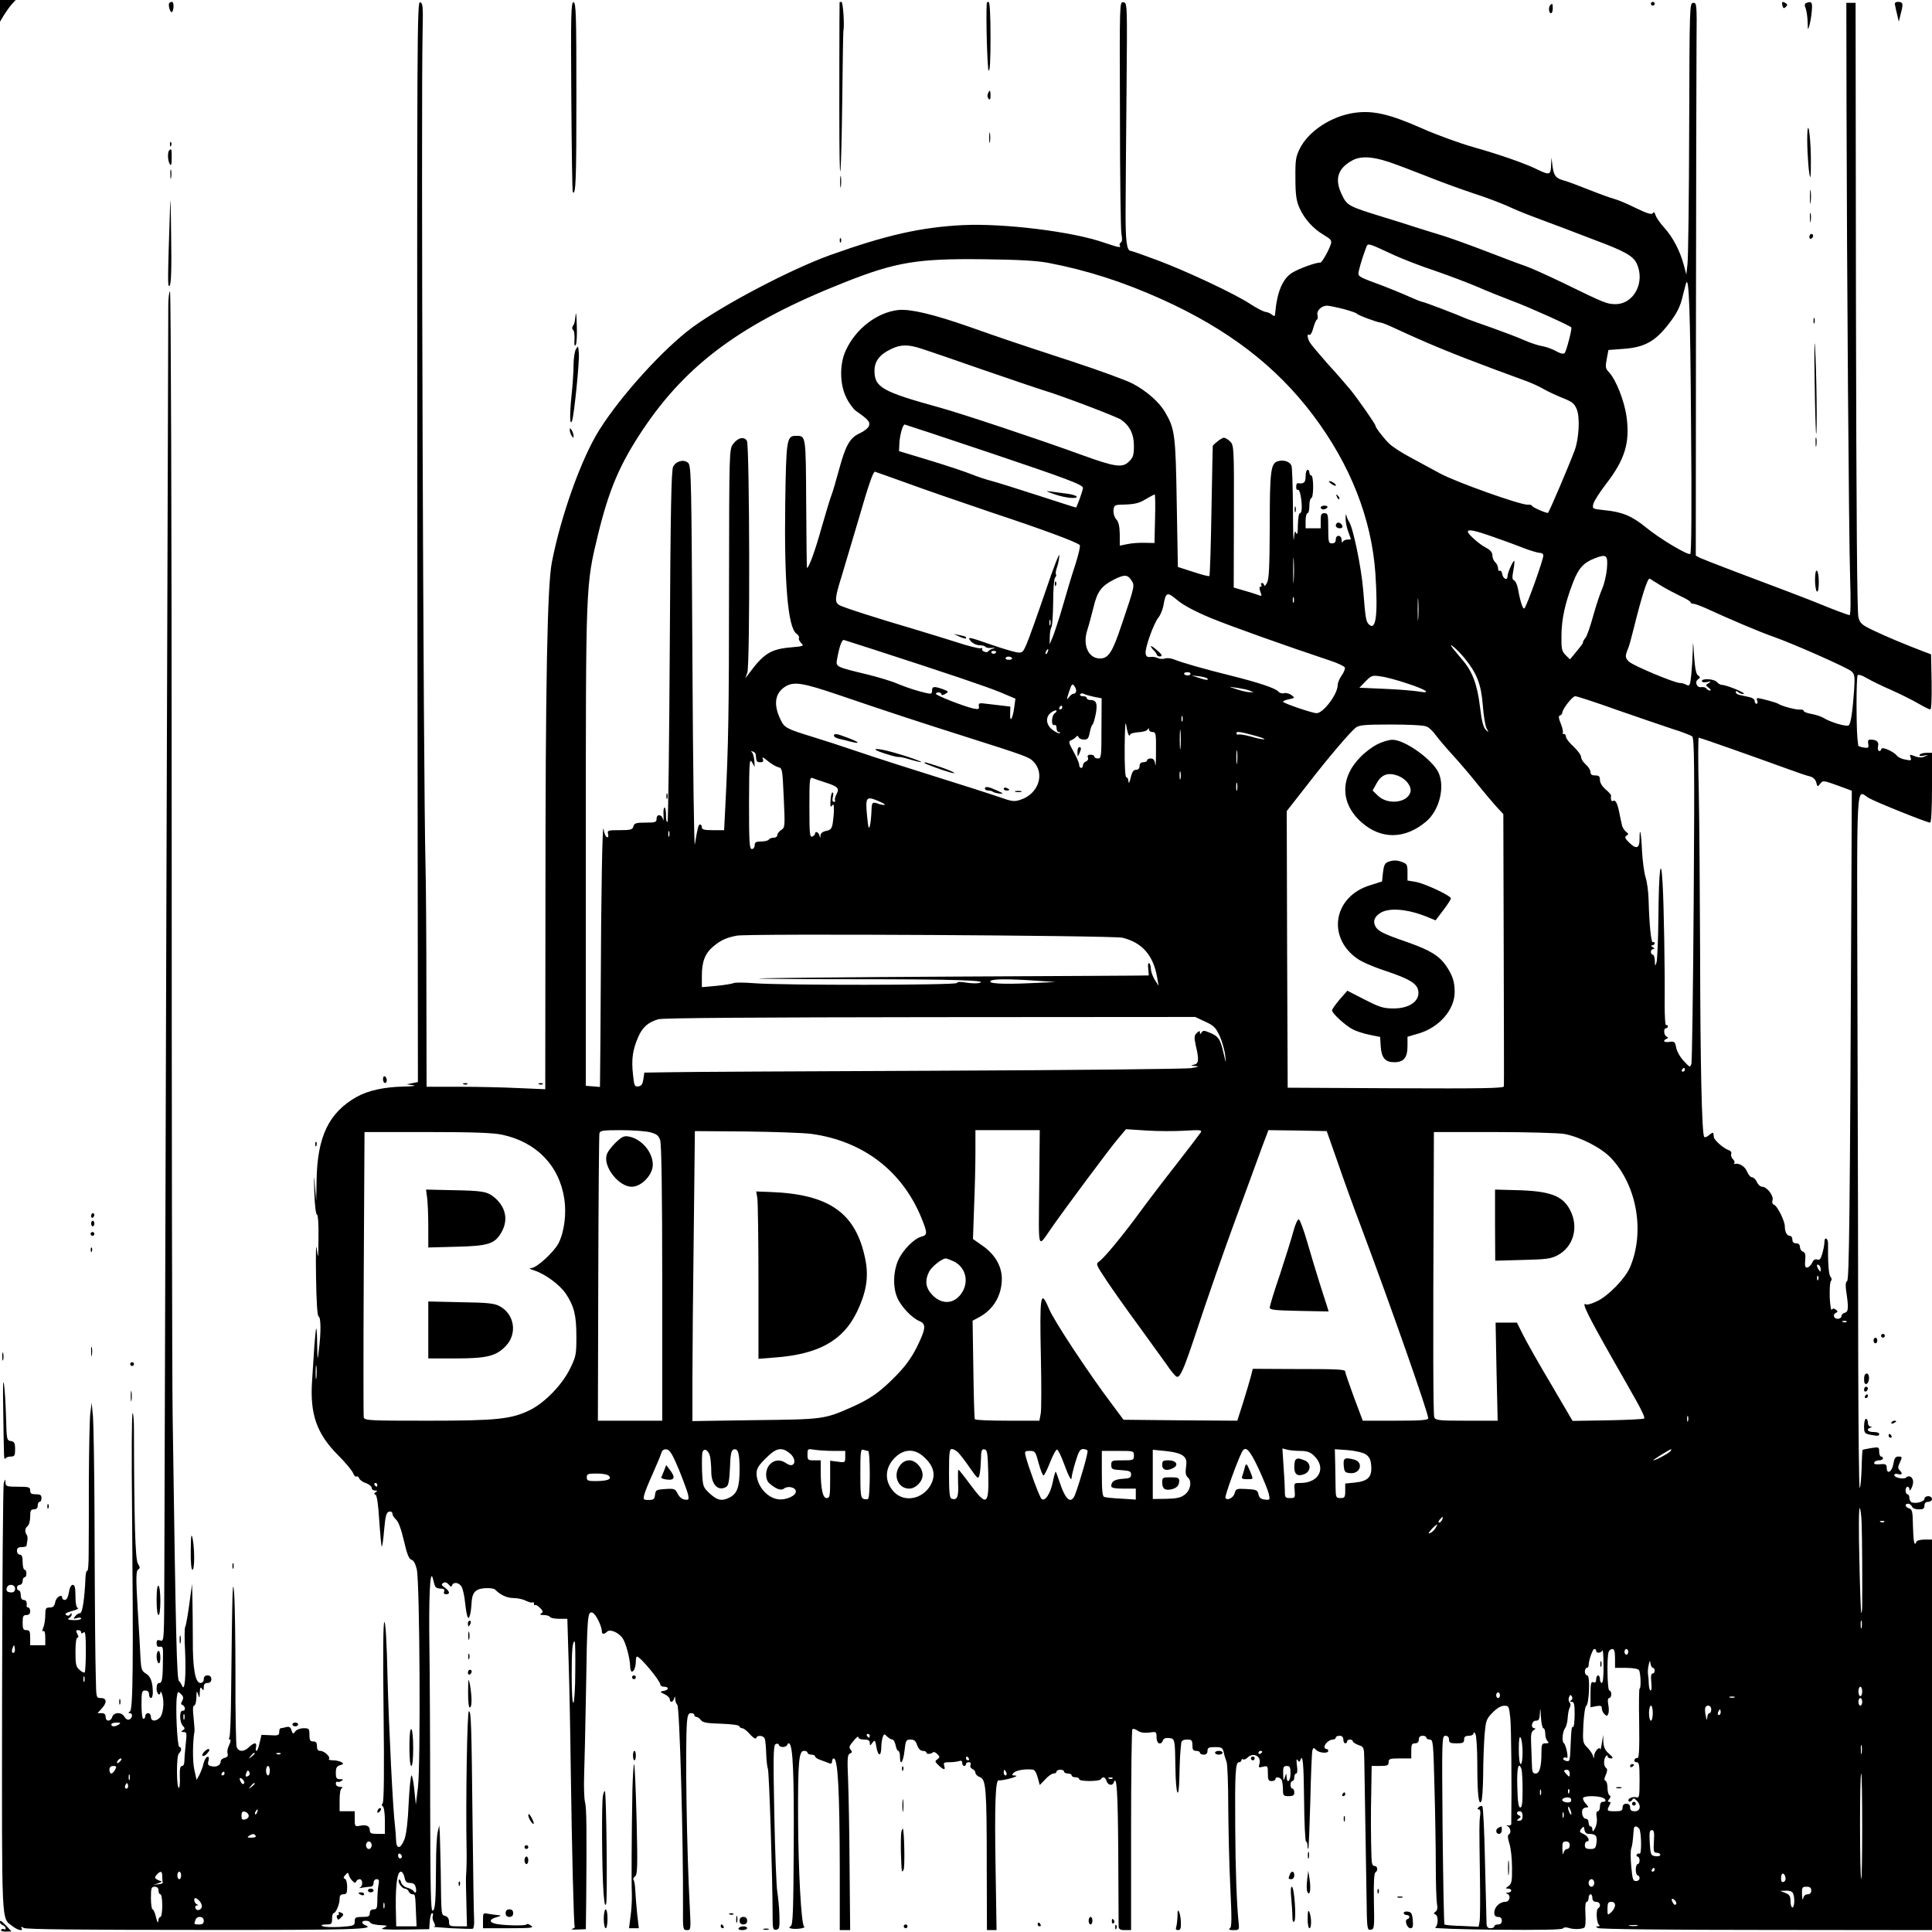 <?xml version="1.0" standalone="no"?>
<!DOCTYPE svg PUBLIC "-//W3C//DTD SVG 20010904//EN"
 "http://www.w3.org/TR/2001/REC-SVG-20010904/DTD/svg10.dtd">
<svg version="1.0" xmlns="http://www.w3.org/2000/svg"
 width="1024pt" height="1024pt" viewBox="0 0 1024 1024"
 preserveAspectRatio="xMidYMid meet">

<g transform="translate(0,1024) scale(0.1,-0.1)"
fill="#000000" stroke="none">
<path d="M0 10183 l0 -58 21 35 c12 19 30 45 42 58 l20 22 -41 0 -42 0 0 -57z"/>
<path d="M898 10225 c-9 -9 4 -55 13 -49 11 7 12 54 1 54 -5 0 -11 -2 -14 -5z"/>
<path d="M2212 7368 l3 -2863 -30 -6 -30 -6 35 -5 c19 -3 -3 -6 -50 -7 -103
-2 -190 -21 -250 -55 -147 -83 -208 -210 -212 -440 l-2 -111 -7 80 c-5 67 -6
61 -3 -35 2 -66 8 -116 14 -118 6 -2 9 -50 8 -125 -1 -110 -2 -115 -9 -57 -4
38 -6 -23 -4 -145 2 -137 7 -211 14 -213 12 -4 13 -85 1 -177 -7 -60 -7 -60
-9 29 0 49 -3 87 -5 85 -2 -2 -6 -44 -10 -94 -3 -49 -9 -133 -12 -185 -12
-176 25 -280 139 -394 38 -38 73 -80 78 -93 5 -13 13 -22 18 -19 5 3 12 -1 15
-10 3 -8 19 -20 36 -25 16 -6 30 -17 30 -25 0 -8 8 -14 18 -14 13 0 14 -2 3
-9 -9 -6 -10 -10 -1 -13 7 -2 15 -50 20 -137 5 -73 11 -135 13 -138 3 -2 9 38
13 89 7 76 12 93 27 96 10 2 17 -3 17 -11 0 -8 9 -22 20 -32 12 -11 27 -52 41
-112 16 -71 27 -97 40 -100 11 -3 21 -21 28 -51 16 -68 21 -1042 6 -1157 l-11
-90 -8 77 c-4 43 -11 78 -15 78 -4 0 -11 -66 -15 -147 -4 -98 -12 -162 -22
-191 -21 -54 -44 -56 -45 -2 -1 22 -3 52 -5 68 -11 78 -33 524 -40 789 -4 196
-11 300 -17 296 -6 -4 -8 -170 -4 -478 4 -313 2 -476 -5 -483 -6 -6 -6 -12 1
-16 6 -4 11 -37 11 -77 l0 -69 -40 0 c-33 0 -40 4 -40 19 0 23 -17 31 -53 24
-26 -5 -27 -3 -27 36 l0 41 -40 0 -40 0 0 59 c0 38 4 61 13 64 6 3 2 6 -10 6
-14 1 -23 7 -23 17 0 8 4 13 8 10 4 -2 14 -1 22 5 12 7 10 9 -7 9 -19 0 -23 5
-23 34 0 26 5 35 22 40 19 5 21 8 8 16 -8 5 -28 10 -44 10 -16 0 -26 3 -23 7
11 10 -24 43 -45 43 -13 0 -18 7 -18 25 0 18 -5 25 -20 25 -16 0 -20 7 -20 35
0 33 -2 35 -31 35 -18 0 -37 -7 -44 -17 -11 -15 -13 -15 -20 6 -5 17 -12 21
-28 17 -12 -3 -25 -6 -29 -6 -5 0 -8 -9 -8 -20 0 -17 -6 -20 -47 -17 l-47 2
-10 -42 c-5 -24 -12 -43 -16 -43 -5 0 -6 9 -3 20 3 11 0 20 -6 20 -6 0 -20 -9
-31 -20 -27 -27 -57 -26 -66 2 -3 12 -7 180 -6 372 0 193 -3 392 -7 441 -8 96
-10 21 -16 -531 -1 -121 -5 -226 -9 -232 -4 -7 -3 -12 3 -12 5 0 4 -12 -4 -28
-8 -15 -12 -35 -9 -45 4 -13 0 -20 -15 -24 -12 -3 -21 -11 -21 -17 0 -21 -20
-33 -46 -28 -21 4 -25 9 -19 29 4 18 2 24 -7 21 -7 -3 -15 -18 -19 -34 -3 -16
-13 -42 -21 -59 l-16 -29 -12 54 c-10 45 -9 149 1 205 1 6 -2 38 -5 72 -5 42
-4 63 3 63 6 0 11 19 12 43 1 36 2 38 9 17 7 -23 8 -22 9 10 1 26 4 31 11 20
8 -12 10 -11 10 8 0 15 6 22 20 22 13 0 20 7 20 20 0 13 -7 20 -20 20 -13 0
-20 -7 -20 -20 0 -13 -7 -20 -18 -20 -27 0 -41 78 -40 230 0 69 -1 163 -2 210
l-2 85 -15 -110 c-8 -60 -18 -113 -21 -117 -4 -4 -5 -62 -1 -128 6 -134 -2
-220 -16 -185 -5 11 -12 22 -16 25 -12 8 -17 212 -34 1410 -3 201 -5 1624 -5
3163 0 1557 -4 2796 -9 2793 -5 -3 -9 -38 -9 -78 -2 -482 -18 -5694 -21 -6711
-1 -364 -1 -368 -21 -362 -16 5 -20 2 -20 -15 0 -14 5 -20 17 -18 15 3 18 -5
17 -42 -1 -129 -4 -150 -19 -150 -10 0 -15 -10 -15 -30 0 -28 19 -44 21 -17 0
6 4 0 9 -16 12 -39 5 -103 -13 -121 -22 -22 -47 -20 -47 4 0 11 -7 20 -15 20
-8 0 -15 -7 -15 -15 0 -8 -4 -15 -10 -15 -6 0 -10 32 -10 75 0 68 2 75 20 75
13 0 20 -7 20 -20 0 -11 5 -20 10 -20 6 0 10 13 10 29 0 55 -12 87 -37 101
-21 13 -25 23 -28 75 -1 33 -8 152 -15 264 -10 169 -9 205 2 212 11 7 11 12
-1 31 -14 22 -20 221 -21 711 0 48 -3 87 -7 87 -5 0 -6 -233 -3 -517 7 -807 5
-1054 -11 -1064 -10 -6 -11 -9 -1 -9 17 0 15 -27 -3 -34 -9 -3 -19 3 -25 14
-14 27 -57 26 -65 0 -8 -26 -35 -26 -35 0 0 14 -7 20 -22 20 l-21 0 21 23 c30
32 29 57 -3 57 -25 0 -25 0 -27 103 -3 121 -5 273 -7 867 -1 245 -5 479 -8
520 l-7 75 -7 -53 c-4 -29 -7 -189 -8 -355 0 -166 0 -344 -1 -395 0 -51 -3
-91 -8 -88 -4 2 -8 -14 -9 -37 -4 -105 -16 -187 -28 -187 -7 0 -19 -7 -26 -16
-12 -15 -11 -16 9 -10 13 4 22 3 22 -3 0 -5 -18 -9 -40 -8 -27 1 -35 4 -25 10
8 4 15 13 15 20 0 9 -2 9 -8 0 -5 -7 -13 -9 -21 -3 -10 6 -2 12 30 21 24 6 38
14 32 16 -9 3 -13 26 -13 64 0 44 -4 59 -14 59 -9 0 -17 -15 -21 -40 -4 -25
-12 -40 -21 -40 -8 0 -14 5 -14 10 0 24 -31 7 -37 -20 -4 -23 -11 -30 -29 -30
-21 0 -24 -5 -24 -39 0 -22 -4 -51 -10 -66 -7 -17 -7 -24 0 -20 6 4 10 -10 10
-34 l0 -41 -40 0 -40 0 0 40 c0 33 -3 40 -20 40 -17 0 -20 7 -20 40 0 33 3 40
20 40 13 0 20 7 20 20 0 11 -5 20 -10 20 -6 0 -9 3 -9 8 3 20 -2 32 -16 32 -9
0 -15 9 -15 25 0 14 -4 25 -10 25 -5 0 -10 7 -10 15 0 8 7 15 15 15 8 0 15 9
15 20 0 11 5 20 10 20 6 0 10 9 10 20 0 11 -4 20 -10 20 -5 0 -10 18 -10 40 0
29 -4 40 -15 40 -8 0 -15 9 -15 20 0 15 7 20 25 20 14 0 25 3 26 8 0 4 2 16 4
26 2 11 1 25 -3 30 -12 19 -10 35 4 47 8 6 14 29 14 50 0 32 3 39 20 39 13 0
20 7 20 20 0 11 5 20 10 20 6 0 10 9 10 20 0 16 -7 20 -30 20 -23 0 -30 4 -30
20 0 18 -7 20 -65 20 -60 0 -65 2 -66 23 -1 20 -1 20 -9 -4 -4 -14 -8 -531 -9
-1148 -1 -1224 -5 -1153 55 -1200 28 -22 60 -29 48 -10 -5 8 -1 8 13 0 14 -7
305 -10 916 -10 839 -1 951 3 893 25 -9 3 -16 10 -16 15 0 12 38 11 42 -1 2
-6 22 -11 45 -13 24 -1 43 -3 43 -5 0 -1 -10 -7 -22 -12 -16 -6 22 -8 112 -7
l135 2 3 43 c2 23 7 42 12 42 5 0 7 -6 4 -14 -3 -8 -1 -24 6 -35 8 -16 8 -21
-2 -23 -7 -1 34 -4 92 -8 58 -3 110 -4 115 -3 6 2 9 22 8 46 -2 23 -5 242 -8
487 -6 567 -8 620 -20 620 -9 0 -17 -475 -12 -735 1 -46 0 -97 -3 -142 -1 -10
0 -73 2 -141 l3 -122 -47 0 c-44 0 -48 2 -48 24 0 16 -7 27 -20 31 -22 7 -21
-5 -24 240 -2 88 -4 178 -5 200 l-3 40 -8 -35 c-5 -19 -9 -98 -9 -175 -1 -193
-4 -238 -18 -242 -10 -4 -12 123 -13 569 0 315 -2 686 -4 823 -4 266 3 425 18
370 4 -16 9 -36 12 -42 2 -7 15 -13 28 -13 18 0 24 -4 20 -15 -4 -9 0 -15 10
-15 23 0 20 16 -6 35 -19 13 -20 17 -9 25 10 6 19 3 29 -8 10 -13 15 -14 18
-4 9 20 40 14 52 -11 6 -12 14 -49 17 -81 9 -79 17 -99 26 -66 4 14 7 39 8 57
2 60 18 81 69 85 25 2 50 -1 56 -7 30 -30 64 -45 99 -45 21 0 51 -7 66 -15 16
-8 31 -11 35 -8 3 4 6 0 6 -7 0 -7 3 -11 6 -7 3 3 15 -4 26 -15 16 -16 18 -22
7 -29 -10 -6 -6 -9 13 -9 15 0 30 -5 33 -10 3 -6 26 -10 49 -10 l43 0 7 -232
c4 -128 9 -379 11 -558 6 -432 16 -833 21 -841 2 -4 -4 -10 -13 -12 -10 -3 2
-5 27 -4 l45 2 2 155 c3 370 2 488 -6 517 -5 17 -7 82 -5 144 2 63 7 265 10
449 6 395 8 420 33 413 17 -4 51 -71 51 -101 0 -15 13 -15 28 0 15 15 60 -4
82 -35 17 -24 39 -107 40 -149 0 -16 4 -28 9 -28 11 0 21 25 21 56 0 13 3 24
6 24 17 0 124 -129 124 -149 0 -6 9 -11 20 -11 27 0 25 -18 -2 -22 -22 -4 -22
-5 5 -18 15 -7 27 -19 27 -27 0 -19 18 -16 23 5 4 14 5 13 6 -4 0 -11 5 -24
11 -30 12 -12 32 -713 30 -1077 -1 -113 0 -117 21 -117 21 0 21 2 15 122 -16
286 -25 853 -15 980 3 38 8 48 22 48 9 0 17 -4 17 -10 0 -5 5 -10 11 -10 7 0
17 -8 24 -17 10 -13 32 -17 106 -19 55 -2 95 -7 97 -13 2 -6 9 -11 16 -11 7 0
26 -14 41 -32 17 -19 30 -27 33 -20 6 18 40 14 46 -5 3 -10 6 -45 7 -78 1 -33
5 -69 9 -80 7 -18 25 -588 25 -778 0 -71 2 -77 19 -75 17 3 19 11 17 78 -1 41
-7 96 -11 122 -5 26 -12 211 -16 411 -6 300 -5 365 6 372 9 5 15 4 18 -3 5
-16 39 -15 45 1 2 6 7 9 11 6 19 -18 25 -163 23 -542 -2 -345 -4 -419 -16
-426 -11 -7 -10 -10 5 -13 26 -5 78 3 66 11 -15 9 -31 296 -32 576 -1 297 4
355 31 355 11 0 19 -4 19 -10 0 -5 9 -10 20 -10 11 0 20 -4 20 -9 0 -5 12 -14
28 -19 15 -5 35 -13 45 -17 12 -5 17 -2 17 9 0 9 4 16 9 16 22 0 31 -165 32
-582 l0 -328 28 0 27 0 -3 333 c-1 182 -5 392 -8 465 -5 114 -3 133 10 138 12
5 13 9 4 20 -9 11 -8 18 2 31 26 34 39 45 39 34 0 -6 14 -11 30 -11 22 0 30
-5 30 -17 1 -17 1 -17 14 0 13 17 15 15 21 -22 9 -51 25 -53 26 -3 0 20 4 45
8 56 7 17 8 17 23 2 9 -9 22 -16 28 -16 6 0 13 -13 17 -30 3 -16 9 -30 14 -30
5 0 9 -13 9 -30 0 -53 17 -32 24 30 6 56 9 60 32 60 19 0 28 -7 35 -30 7 -19
18 -30 30 -30 10 0 19 -4 19 -9 0 -10 25 -9 36 2 3 3 13 -1 22 -10 14 -14 14
-17 1 -27 -14 -10 -14 -13 0 -27 30 -30 44 -34 36 -10 -6 19 -2 21 29 21 19 0
41 3 50 6 11 4 16 1 16 -10 0 -9 5 -16 10 -16 6 0 10 5 10 10 0 6 7 10 15 10
9 0 12 -6 9 -15 -4 -8 1 -17 10 -21 9 -3 16 -13 16 -20 0 -8 11 -19 24 -23 32
-13 36 -60 36 -473 l1 -338 26 0 25 0 -5 317 c-6 349 -1 484 17 477 6 -2 34 3
61 10 29 8 40 15 27 15 -20 1 -21 3 -9 15 13 13 58 21 99 17 11 0 21 -15 28
-42 l11 -40 29 30 c15 17 35 31 44 31 9 0 16 5 16 10 0 6 9 10 20 10 11 0 20
-4 20 -10 0 -5 9 -10 20 -10 11 0 20 -4 20 -10 0 -5 9 -10 20 -10 11 0 20 -4
20 -10 0 -13 107 -13 115 0 10 16 23 12 30 -10 7 -22 31 -27 38 -8 16 46 22
-49 24 -375 1 -205 2 -380 2 -389 1 -13 9 -18 34 -18 l32 0 0 529 c0 291 3
532 7 536 4 4 16 0 28 -8 14 -10 35 -13 61 -10 38 6 39 5 39 -26 0 -33 23 -44
34 -15 4 10 15 14 33 12 30 -3 31 -6 33 -160 2 -143 18 -180 21 -48 2 95 4
130 10 183 2 12 11 17 31 17 24 0 28 -4 28 -30 0 -23 4 -30 20 -30 11 0 20 -4
20 -10 0 -5 9 -10 20 -10 13 0 20 7 20 20 0 17 7 20 40 20 35 0 40 -3 46 -27
3 -16 10 -38 15 -51 5 -13 9 -121 9 -240 1 -119 5 -311 11 -426 8 -171 8 -211
-3 -217 -8 -6 -2 -9 19 -9 31 0 32 1 28 38 -10 101 -17 281 -18 507 -2 288 1
345 20 345 7 0 13 5 13 11 0 5 4 8 9 4 5 -3 16 2 24 10 31 30 75 5 62 -35 -6
-18 -4 -20 19 -14 25 6 26 4 26 -35 0 -34 3 -41 20 -41 11 0 20 5 20 10 0 16
27 11 34 -6 3 -9 6 -31 6 -50 0 -31 3 -34 30 -34 23 0 30 4 30 20 0 11 -4 20
-10 20 -5 0 -10 9 -10 20 0 11 5 20 10 20 6 0 10 9 10 20 0 11 5 20 10 20 6 0
8 17 4 43 -4 28 -2 38 4 28 8 -11 10 -11 14 0 13 36 18 -14 20 -214 1 -119 6
-217 10 -217 4 0 8 -10 8 -22 0 -12 2 -19 4 -17 3 2 7 117 11 254 3 138 8 258
11 268 5 15 7 15 20 2 17 -17 64 -20 64 -5 0 6 -4 10 -10 10 -5 0 -10 5 -10
11 0 16 26 39 44 39 9 0 16 5 16 10 0 6 9 10 20 10 13 0 20 -7 20 -20 0 -11 5
-20 10 -20 6 0 10 5 10 10 0 6 7 10 15 10 8 0 15 -4 15 -9 0 -5 14 -14 30 -20
29 -10 30 -12 31 -78 5 -315 10 -586 12 -731 2 -166 3 -173 22 -170 19 3 20 9
17 150 -2 95 1 148 7 153 16 9 13 35 -4 35 -11 0 -15 13 -16 48 -3 101 -4 222
-1 350 l2 132 45 0 c38 0 45 3 45 20 0 18 7 20 60 20 l60 0 0 40 c0 33 3 40
20 40 13 0 20 7 20 20 0 13 7 20 20 20 11 0 20 -4 20 -10 0 -5 8 -10 18 -10
18 0 19 -16 25 -252 4 -139 7 -327 7 -418 0 -91 3 -180 6 -199 5 -23 2 -36 -7
-43 -11 -7 -11 -11 -1 -15 17 -7 15 -60 -2 -70 -8 -4 140 -9 329 -11 225 -2
345 0 349 7 4 6 16 7 29 3 25 -9 69 -8 84 1 6 4 9 34 6 72 -2 41 0 65 7 65 5
0 10 9 10 20 0 11 5 20 10 20 6 0 10 -9 10 -20 0 -13 7 -20 20 -20 21 0 28
-24 10 -35 -12 -8 -8 -77 5 -87 6 -5 4 -8 -5 -8 -13 0 -13 -2 -1 -9 9 -6 383
-10 893 -10 l878 -1 0 1035 0 1035 -39 0 c-22 0 -41 -5 -44 -12 -10 -29 -16 3
-18 85 -1 75 -4 87 -20 92 -22 7 -26 25 -5 25 8 0 16 -7 20 -15 3 -9 18 -15
36 -15 23 0 30 4 30 20 0 13 7 20 20 20 11 0 20 7 20 15 0 8 -9 15 -20 15 -11
0 -20 -6 -20 -14 0 -15 -45 -27 -67 -19 -7 3 -13 14 -13 24 0 10 -4 19 -10 19
-5 0 -10 9 -10 20 0 11 5 20 10 20 6 0 10 -6 10 -12 0 -23 20 15 20 38 0 24
-22 38 -37 23 -12 -12 -63 -1 -63 13 0 6 9 8 20 5 22 -6 26 3 8 21 -9 9 -9 18
0 37 16 34 15 35 -7 35 -15 0 -21 -10 -26 -40 -7 -42 -35 -57 -35 -19 0 15 -6
20 -22 19 -38 -3 -50 -1 -43 10 3 6 15 10 26 10 10 0 19 5 19 10 0 6 -4 10
-10 10 -5 0 -10 12 -10 26 0 25 -2 25 -42 19 -24 -4 -44 -8 -46 -10 -1 -1 -4
-46 -5 -98 -2 -53 -6 -100 -10 -103 -4 -4 -7 298 -8 672 0 373 -2 1202 -4
1842 -3 1283 -9 1184 59 1143 33 -20 309 -131 326 -131 6 0 10 69 10 185 l0
185 -29 0 c-17 0 -33 -5 -36 -10 -4 -7 3 -9 22 -5 25 5 26 4 5 -4 -14 -7 -31
-7 -48 -1 -33 13 -34 13 -27 -7 5 -14 1 -15 -28 -9 -19 3 -38 12 -44 20 -17
22 -79 50 -83 37 -7 -22 -24 -11 -18 13 6 24 -7 36 -41 36 -11 0 -14 -7 -11
-23 4 -20 1 -23 -24 -19 -15 2 -28 7 -29 11 -7 53 -8 88 -9 214 0 82 2 153 6
158 3 6 23 0 48 -15 24 -14 83 -43 132 -64 49 -22 113 -54 142 -71 29 -17 57
-31 63 -31 6 0 8 55 7 146 l-3 146 -40 15 c-89 34 -194 77 -262 110 -64 30
-74 38 -83 71 -7 25 -11 539 -13 1647 l-2 1610 -24 0 -25 0 1 -570 c2 -845 12
-2252 19 -2477 4 -122 3 -198 -3 -198 -8 0 -93 32 -158 59 -29 13 -266 103
-450 172 -88 33 -171 66 -184 72 l-23 12 1 1260 c1 693 2 1352 3 1465 2 197 1
205 -17 205 -20 0 -20 -12 -22 -665 -1 -366 -5 -690 -9 -720 l-6 -55 -14 52
c-19 72 -58 147 -103 196 -21 23 -42 53 -46 66 -5 16 -10 20 -15 11 -6 -9 -29
-2 -91 28 -46 23 -97 44 -114 48 -16 4 -77 26 -135 49 -58 23 -116 45 -130 48
-43 12 -54 24 -61 74 l-6 48 -2 -42 c-1 -50 -9 -52 -69 -23 -71 35 -201 80
-342 120 -74 21 -198 66 -274 100 -172 76 -259 96 -358 82 -122 -18 -241 -96
-288 -188 -22 -44 -25 -61 -24 -159 0 -88 5 -119 21 -156 26 -59 73 -111 129
-144 37 -22 44 -30 38 -48 -10 -33 -48 -100 -56 -99 -19 3 -115 -32 -150 -54
-51 -33 -80 -102 -90 -221 -1 -10 -5 -10 -16 -1 -8 7 -24 14 -35 15 -12 2 -49
21 -82 43 -83 54 -334 172 -491 231 -72 27 -135 49 -140 49 -23 0 -29 55 -28
225 0 99 3 385 5 635 4 453 4 455 -17 458 -20 3 -20 3 -18 -595 0 -329 4 -614
8 -634 5 -24 4 -39 -3 -44 -6 -3 -9 -11 -6 -16 9 -14 -5 -11 -86 16 -167 58
-528 102 -744 92 -221 -11 -406 -52 -705 -159 -208 -75 -563 -261 -730 -383
-152 -112 -378 -360 -493 -543 -95 -150 -204 -455 -252 -702 -24 -123 -34
-629 -34 -1804 l-1 -989 -142 6 c-79 4 -220 7 -315 7 l-172 0 -1 498 c0 273
-2 585 -5 692 -11 453 -24 4037 -15 4405 3 134 1 150 -14 153 -15 3 -16 -183
-14 -2860z m5193 1998 c50 -18 135 -52 190 -73 55 -22 152 -57 215 -78 63 -20
144 -51 180 -67 36 -17 99 -43 140 -58 41 -15 111 -42 155 -58 44 -17 123 -47
175 -67 148 -55 196 -82 214 -120 48 -100 -14 -218 -113 -217 -45 1 -54 4
-271 110 -91 44 -183 85 -205 92 -22 7 -112 41 -200 75 -88 34 -194 72 -235
85 -41 12 -106 33 -145 45 -38 13 -117 37 -175 55 -188 58 -191 60 -221 125
-36 78 -17 134 59 175 50 27 121 20 237 -24z m-12 -480 c42 -19 139 -57 215
-82 75 -26 175 -64 222 -84 47 -21 130 -54 185 -75 80 -29 300 -128 313 -140
6 -5 -26 -127 -35 -136 -7 -7 -22 -3 -44 9 -19 11 -51 23 -73 27 -21 3 -63 17
-93 30 -30 14 -107 43 -171 66 -64 22 -126 45 -137 49 -49 22 -228 90 -236 90
-5 0 -37 13 -71 28 -35 16 -97 41 -138 57 -118 43 -130 49 -130 65 0 16 21 86
39 133 12 31 1 34 154 -37z m-1838 -39 c206 -39 400 -102 600 -192 351 -158
608 -354 805 -616 198 -263 310 -549 330 -840 14 -220 3 -306 -35 -268 -15 15
-18 33 -30 184 -10 121 -55 335 -75 360 -4 6 -10 19 -13 30 -3 14 -5 11 -5
-10 -1 -16 5 -48 13 -70 8 -22 15 -41 15 -42 0 -2 -9 -3 -19 -3 -11 0 -22 -6
-24 -12 -3 -7 -6 -3 -6 10 -1 28 -31 30 -31 2 0 -13 -7 -20 -20 -20 -18 0 -20
7 -20 80 0 73 -2 80 -20 80 -17 0 -20 -7 -20 -40 l0 -40 -40 0 -40 0 0 40 c0
22 5 40 10 40 6 0 10 18 10 40 0 22 5 40 10 40 6 0 10 27 10 60 0 33 -4 60
-10 60 -5 0 -10 7 -10 15 0 8 -4 15 -10 15 -5 0 -10 -16 -10 -35 0 -33 -10
-41 -42 -36 -5 0 -8 -8 -8 -20 0 -11 4 -18 9 -15 5 3 11 -11 15 -32 9 -55 7
-92 -4 -92 -6 0 -10 -28 -11 -62 0 -43 -3 -57 -9 -43 -6 15 -9 8 -12 -30 -3
-27 -5 45 -5 160 -1 116 -4 218 -8 227 -9 21 -39 32 -70 24 -40 -10 -45 -50
-45 -345 -1 -220 -4 -281 -15 -301 -8 -14 -14 -19 -15 -12 0 6 -5 12 -11 12
-5 0 -7 -4 -4 -10 3 -5 2 -10 -4 -10 -7 0 -7 -8 -1 -26 9 -23 8 -25 -7 -19
-10 4 -44 15 -76 24 l-58 17 1 377 c1 366 0 377 -20 397 -11 11 -26 20 -33 20
-10 0 -47 -27 -59 -43 0 -1 -4 -156 -7 -344 -3 -188 -8 -344 -11 -346 -3 -3
-41 7 -86 22 l-81 26 -6 340 c-6 364 -10 392 -62 481 -32 54 -98 112 -172 151
-32 17 -177 70 -323 118 -300 98 -364 120 -540 182 -194 68 -314 96 -378 90
-112 -12 -225 -98 -278 -212 -35 -73 -34 -182 2 -253 14 -29 37 -60 51 -70 63
-44 76 -58 69 -78 -3 -12 -25 -29 -48 -40 -54 -24 -76 -64 -112 -197 -15 -56
-32 -113 -37 -126 -6 -13 -30 -92 -54 -176 -36 -129 -68 -215 -78 -215 -1 0
-3 154 -4 342 -2 367 -1 358 -55 358 -48 0 -51 -19 -56 -355 -6 -423 14 -661
59 -693 10 -7 17 -18 14 -23 -4 -5 2 -17 11 -27 17 -16 14 -17 -52 -23 -108
-9 -146 -32 -226 -141 l-18 -23 11 30 c15 39 12 1200 -2 1228 -14 25 -48 18
-73 -16 -21 -28 -21 -33 -22 -750 0 -664 -3 -850 -20 -1179 l-6 -118 -59 0
c-46 0 -59 3 -59 15 0 8 -4 15 -9 15 -9 0 -13 -13 -28 -105 -4 -28 -10 395
-13 977 -5 941 -6 1029 -22 1044 -21 21 -63 12 -80 -19 -10 -17 -14 -230 -18
-949 -3 -509 -8 -930 -12 -934 -5 -4 -8 11 -8 34 0 23 -3 42 -8 42 -4 0 -7
-19 -5 -42 1 -24 -1 -33 -3 -20 -7 27 -34 29 -34 2 0 -18 -7 -20 -59 -20 -50
0 -59 -3 -64 -20 -4 -17 -14 -20 -72 -20 -63 0 -67 -1 -62 -21 3 -13 1 -19 -6
-16 -7 2 -15 21 -18 43 -6 41 -13 -326 -15 -861 -1 -170 -2 -354 -3 -408 l-1
-98 -37 3 -38 3 0 1265 c0 1404 -1 1385 65 1658 58 237 114 369 234 550 236
355 533 572 1071 785 273 108 386 127 735 123 186 -2 289 -8 345 -19z m3408
-869 c4 -418 2 -670 -4 -674 -14 -8 -163 81 -238 143 -72 58 -123 80 -218 89
-63 7 -64 7 -58 33 3 14 33 61 66 104 101 130 129 221 110 358 -11 83 -56 197
-93 236 -19 20 -20 28 -12 70 l9 48 80 6 c112 8 169 40 241 134 42 54 61 92
74 151 7 27 14 56 17 64 15 39 22 -147 26 -762z m-1845 625 c37 -10 70 -21 73
-25 6 -9 112 -48 128 -48 6 0 43 -15 83 -34 175 -81 300 -132 528 -217 63 -23
137 -50 163 -60 26 -10 67 -28 90 -42 23 -13 68 -34 101 -47 48 -19 61 -29 73
-59 18 -42 12 -156 -11 -218 -31 -83 -133 -322 -141 -331 -5 -5 -85 30 -85 37
0 4 -10 7 -22 6 -36 -3 -382 120 -466 166 -42 23 -113 61 -157 85 -44 23 -93
55 -110 71 -29 27 -75 87 -75 97 0 9 -92 140 -133 191 -23 28 -78 91 -123 140
-44 50 -86 100 -93 112 -13 26 -14 46 -1 38 5 -3 14 12 20 34 6 22 14 43 19
46 5 3 7 14 4 25 -6 23 20 49 50 50 10 0 49 -8 85 -17z m-2231 -212 c32 -10
177 -60 323 -111 146 -50 292 -100 325 -110 88 -26 383 -138 406 -154 47 -32
69 -77 69 -138 0 -50 -4 -63 -26 -84 -34 -35 -73 -30 -254 36 -214 78 -630
217 -750 250 -304 84 -345 107 -345 195 0 51 28 87 90 116 51 24 89 24 162 0z
m360 -551 c404 -136 493 -169 493 -186 0 -12 -33 -104 -37 -104 -3 0 -93 29
-201 64 -109 35 -219 70 -247 77 -27 7 -76 23 -108 36 -32 13 -131 46 -220 73
l-162 49 2 44 c3 44 18 97 28 97 2 0 206 -67 452 -150z m-444 -159 c89 -33
293 -103 452 -157 274 -91 450 -156 468 -173 4 -4 -6 -48 -22 -99 -17 -50 -46
-147 -66 -217 -20 -70 -45 -145 -54 -168 l-18 -42 1 40 c0 22 5 46 9 52 5 7 8
66 9 130 0 67 4 123 10 131 6 7 8 15 5 18 -3 3 -1 18 4 33 6 14 12 44 14 66 2
22 -31 -62 -74 -190 -43 -126 -88 -252 -100 -279 -20 -46 -23 -48 -54 -43 -17
3 -79 21 -136 41 -120 42 -127 43 -104 16 10 -11 30 -20 45 -20 15 0 29 -4 32
-9 3 -4 18 -7 33 -5 17 2 20 1 8 -3 -11 -3 -23 -9 -26 -14 -3 -6 -13 -7 -22
-3 -9 3 -14 10 -11 15 3 5 -1 6 -9 3 -7 -2 -63 11 -123 31 -60 19 -161 50
-224 69 -195 57 -382 117 -402 129 -25 16 -23 38 13 153 16 54 56 189 89 299
53 184 78 255 87 255 2 0 76 -27 166 -59z m1319 -190 l-3 -129 -52 1 c-29 1
-70 -2 -92 -7 l-40 -8 0 60 c-1 44 -6 66 -19 80 -10 12 -16 32 -14 49 3 27 5
28 65 29 48 2 73 8 105 28 24 14 45 25 48 26 3 0 4 -58 2 -129z m1788 -95 c52
-18 126 -45 163 -60 37 -14 77 -26 87 -26 11 0 20 -6 20 -14 0 -23 -87 -266
-100 -280 -8 -8 -22 33 -35 106 -4 20 -13 39 -20 42 -10 3 -11 16 -4 52 5 26
7 49 5 51 -5 6 -36 -63 -36 -82 0 -24 -24 -13 -28 13 -2 12 -8 20 -13 17 -5
-4 -9 3 -9 13 0 11 -7 25 -15 32 -8 7 -15 23 -15 36 0 16 -10 28 -32 40 -35
17 -98 73 -98 86 0 14 33 8 130 -26z m-1053 -233 c-2 -32 -3 -8 -3 52 0 61 1
87 3 58 2 -29 2 -78 0 -110z m1660 63 c-3 -34 -14 -81 -25 -106 -11 -25 -33
-90 -48 -145 -15 -55 -33 -107 -41 -116 -7 -8 -13 -19 -13 -23 0 -7 -2 -9 -44
-61 l-25 -30 -23 23 c-20 20 -23 32 -22 105 1 87 19 170 61 279 29 76 56 106
116 129 62 24 70 17 64 -55z m-2521 -61 c19 -29 20 -26 -51 -236 -49 -147 -70
-179 -115 -179 -62 0 -93 72 -67 151 8 24 22 77 32 117 20 85 41 114 103 147
60 31 78 31 98 0z m2809 -30 c28 -17 74 -41 103 -55 28 -13 52 -27 52 -32 0
-4 7 -8 15 -8 8 0 38 -11 67 -24 110 -51 295 -130 358 -151 103 -36 392 -164
413 -183 17 -15 19 -27 14 -102 -8 -111 -17 -173 -28 -184 -9 -10 -96 15 -136
40 -12 7 -40 16 -62 20 -23 4 -41 11 -41 16 0 5 -8 8 -17 7 -20 -3 -103 19
-118 31 -9 6 -95 30 -110 30 -4 0 -5 -7 -1 -15 3 -8 1 -15 -4 -15 -6 0 -10 7
-10 15 0 8 -12 17 -27 20 -16 4 -38 8 -50 11 -13 2 -23 9 -23 15 0 8 5 8 15
-1 8 -6 20 -10 27 -8 13 5 -92 48 -116 48 -8 0 -19 7 -26 15 -14 17 -80 21
-80 5 0 -6 12 -8 28 -5 23 5 24 5 9 -5 -18 -11 -18 -12 0 -26 10 -7 13 -14 6
-14 -6 0 -15 5 -18 10 -4 6 -16 10 -28 8 -25 -4 -37 30 -15 43 11 7 10 11 -2
19 -10 6 -16 36 -21 102 -5 85 -6 87 -7 27 -1 -36 -5 -94 -8 -127 -6 -55 -9
-60 -25 -52 -10 6 -25 10 -35 10 -29 0 -248 92 -270 113 -21 20 -22 29 -4 72
5 11 17 56 28 100 44 178 75 274 86 268 6 -4 34 -21 61 -38z m-2389 -170 c112
-46 399 -148 633 -226 40 -13 76 -30 79 -37 2 -7 -5 -26 -17 -42 -11 -16 -21
-39 -21 -51 0 -48 -76 -149 -112 -149 -22 0 -178 53 -178 61 0 3 15 10 33 13
31 7 31 7 12 22 -11 8 -29 13 -39 10 -11 -3 -24 1 -30 8 -14 18 -104 48 -252
85 -146 36 -259 69 -299 85 -17 7 -39 10 -50 6 -11 -4 -28 -3 -38 2 -10 5 -28
8 -40 6 -16 -2 -23 3 -25 19 -4 28 42 158 68 190 11 14 22 41 26 62 13 74 19
76 73 31 32 -27 93 -60 177 -95z m1101 -2 c-2 -27 -3 -5 -3 47 0 52 1 74 3 48
2 -27 2 -69 0 -95z m-660 85 c-3 -7 -5 -2 -5 12 0 14 2 19 5 13 2 -7 2 -19 0
-25z m-1290 -120 c-3 -7 -5 -2 -5 12 0 14 2 19 5 13 2 -7 2 -19 0 -25z m-947
-127 c420 -136 614 -202 684 -231 l78 -33 -6 -44 c-8 -62 -24 -88 -22 -37 l1
39 -60 7 c-33 4 -71 8 -85 10 -20 2 -24 -1 -22 -15 3 -16 -1 -18 -30 -12 -49
11 -198 69 -198 78 0 4 7 7 15 7 8 0 15 -5 15 -10 0 -6 8 -5 20 2 19 12 19 13
-12 25 -48 17 -58 15 -58 -7 0 -17 -5 -19 -27 -14 -49 11 -97 26 -156 50 -31
14 -103 35 -159 49 -167 40 -168 41 -162 78 13 72 26 108 37 105 7 -2 73 -23
147 -47z m3143 -50 c65 -80 87 -137 96 -247 4 -55 13 -110 20 -124 13 -24 12
-24 -4 -8 -13 12 -22 47 -31 123 -14 118 -41 189 -96 251 -18 22 -40 48 -48
58 -33 42 25 -6 63 -53z m-2210 34 c-3 -9 -8 -14 -10 -11 -3 3 -2 9 2 15 9 16
15 13 8 -4z m-273 1 c0 -11 -19 -15 -25 -6 -3 5 1 10 9 10 9 0 16 -2 16 -4z
m84 -34 c2 -4 -4 -9 -15 -9 -10 -1 -19 2 -19 8 0 11 27 12 34 1z m946 -83 c0
-11 -27 -12 -34 -1 -2 4 4 9 15 9 10 1 19 -2 19 -8z m88 -24 c12 -11 -5 -11
-43 2 l-40 13 39 -4 c21 -3 41 -8 44 -11z m1059 -27 c102 -33 136 -56 62 -43
-24 4 -105 11 -179 14 l-135 6 33 34 c31 31 35 33 80 26 26 -3 89 -20 139 -37z
m-3007 -63 c240 -82 429 -144 650 -214 334 -106 353 -113 376 -136 65 -65 28
-174 -68 -204 -32 -11 -46 -9 -110 14 -68 23 -146 48 -533 170 -82 26 -195 63
-250 82 -55 19 -151 50 -213 69 -133 41 -145 47 -165 90 -39 80 -30 140 25
175 46 28 91 21 288 -46z m1253 18 c-3 -7 -9 -11 -13 -10 -5 1 -16 -7 -24 -18
-14 -18 -14 -15 0 28 14 43 18 46 29 30 7 -9 11 -23 8 -30z m922 6 l20 -8 -20
0 c-11 0 -40 6 -65 14 l-45 15 45 -6 c25 -4 54 -10 65 -15z m-823 -33 l37 -7
-1 -159 c0 -150 -1 -160 -19 -160 -10 0 -19 5 -19 10 0 6 -9 10 -20 10 -13 0
-18 -5 -14 -15 4 -8 -1 -17 -10 -21 -9 -3 -16 -12 -16 -20 0 -8 -4 -14 -10
-14 -5 0 -10 7 -10 16 0 9 -13 40 -30 70 -27 49 -28 55 -12 61 9 4 21 11 25
17 6 8 10 7 14 -1 2 -7 15 -13 28 -13 20 0 25 7 31 38 4 20 10 39 15 42 4 3
11 28 17 57 10 56 3 73 -30 73 -10 0 -18 5 -18 10 0 6 -9 10 -21 10 -11 0 -17
5 -14 10 4 6 13 7 23 1 9 -4 34 -11 54 -15z m2763 -67 c110 -38 243 -84 295
-101 52 -16 101 -35 109 -41 11 -10 13 -149 8 -862 -3 -467 -9 -860 -12 -872
-7 -22 -8 -22 -41 14 -19 20 -37 52 -40 71 -6 31 -9 33 -35 30 -29 -5 -39 6
-16 16 10 5 10 7 0 12 -15 7 -17 44 -3 44 6 0 10 5 10 11 0 5 -4 8 -9 5 -5 -3
-8 45 -8 112 2 164 -4 529 -11 642 -9 154 -20 69 -22 -175 -1 -121 -6 -231
-10 -245 -8 -24 -8 -23 -9 8 -1 17 -5 32 -11 32 -5 0 -10 7 -10 15 0 8 6 15
13 15 8 0 7 4 -3 10 -10 6 -11 10 -2 10 6 0 12 5 12 11 0 5 -4 8 -9 5 -10 -6
-20 101 -23 224 -1 41 -8 95 -16 120 -8 25 -16 88 -19 140 -4 96 -13 137 -13
62 0 -50 -18 -55 -57 -16 -21 21 -23 28 -12 35 12 7 11 10 -3 21 -9 7 -20 24
-22 38 -3 14 -10 43 -14 66 -10 49 -20 66 -33 59 -8 -6 -13 8 -10 28 1 4 -12
19 -29 33 -18 16 -30 35 -30 50 0 19 -5 24 -25 24 -18 0 -25 5 -25 18 0 10
-11 28 -25 40 -14 12 -25 30 -25 40 0 10 -18 34 -40 55 -22 20 -40 43 -40 52
0 8 -5 15 -12 15 -6 0 -9 3 -5 6 3 4 -1 25 -10 47 -12 30 -14 42 -5 45 7 2 12
8 12 13 0 20 54 89 69 89 9 0 107 -32 216 -71z m-2935 11 c0 -5 -5 -10 -11
-10 -5 0 -7 5 -4 10 3 6 8 10 11 10 2 0 4 -4 4 -10z m-39 -30 c-18 -11 -21
-69 -3 -63 7 3 12 -3 12 -16 0 -12 5 -21 12 -21 6 0 9 -3 5 -6 -3 -3 -20 4
-36 16 -38 27 -42 71 -9 94 12 9 24 13 27 10 3 -3 -1 -9 -8 -14z m676 -42 c-3
-7 -5 -2 -5 12 0 14 2 19 5 13 2 -7 2 -19 0 -25z m-284 -74 c4 -4 7 -3 7 2 0
6 19 11 42 13 23 1 46 7 50 14 6 9 8 9 8 0 0 -7 8 -13 19 -13 17 0 19 -9 18
-102 0 -57 -2 -88 -4 -70 -3 23 -9 32 -24 32 -10 0 -19 -4 -19 -10 0 -5 -9
-10 -20 -10 -13 0 -20 -7 -20 -20 0 -13 -7 -20 -19 -20 -13 0 -21 -11 -28 -42
-6 -25 -11 -34 -12 -20 0 12 -5 22 -11 22 -6 0 -10 60 -9 163 1 98 4 143 8
115 4 -26 10 -50 14 -54z m274 -66 c-2 -24 -4 -5 -4 42 0 47 2 66 4 43 2 -24
2 -62 0 -85z m1305 111 c13 -5 35 -27 49 -47 15 -20 58 -71 96 -112 37 -41 95
-109 127 -150 33 -41 77 -93 97 -115 l37 -40 2 -715 c1 -393 2 -721 1 -728 -1
-10 -119 -12 -573 -10 l-573 3 -3 733 -2 733 107 137 c112 145 223 275 257
304 18 15 45 18 188 18 97 0 177 -4 190 -11z m-861 -67 c-6 -2 -36 4 -67 13
-31 9 -62 14 -69 12 -6 -3 -12 1 -12 8 0 9 20 7 79 -9 44 -11 75 -22 69 -24z
m2482 -53 c94 -33 219 -78 277 -99 58 -21 117 -42 133 -45 18 -5 29 -16 34
-33 5 -22 7 -23 18 -9 16 22 17 22 100 -8 l70 -26 -2 -462 c-8 -1830 -12
-2130 -23 -2137 -8 -5 -9 -22 -5 -52 14 -91 12 -111 -7 -116 -10 -2 -18 -11
-18 -18 0 -8 -9 -14 -20 -14 -22 0 -28 25 -7 33 9 4 8 8 -3 16 -10 7 -17 7
-21 -1 -4 -6 -9 23 -11 66 -1 42 1 81 6 86 6 6 5 15 -2 23 -10 11 -14 78 -13
174 1 12 -4 25 -9 28 -6 3 -10 -4 -10 -17 0 -13 -5 -40 -11 -61 -8 -29 -14
-37 -27 -33 -12 4 -21 -2 -27 -17 -6 -12 -17 -23 -25 -25 -12 -2 -15 6 -12 38
3 30 0 41 -12 46 -9 3 -16 15 -16 25 0 12 -7 19 -20 19 -13 0 -20 7 -20 20 0
11 -6 20 -14 20 -15 0 -26 21 -26 50 0 28 -39 107 -56 114 -10 4 -13 13 -9 25
7 23 -30 71 -55 71 -9 0 -22 11 -28 25 -6 14 -18 25 -26 25 -7 0 -19 13 -26
30 -11 28 -43 47 -65 41 -5 -1 -7 0 -3 4 4 4 1 14 -7 21 -8 8 -12 21 -9 28 3
8 -3 17 -14 20 -26 9 -77 53 -78 69 -1 6 -2 16 -3 21 0 5 -10 1 -21 -9 -11
-10 -23 -15 -27 -11 -13 13 -21 386 -22 971 -1 314 -4 699 -7 858 -4 158 -4
287 0 287 3 0 84 -27 179 -61z m-2626 -71 c-2 -18 -4 -6 -4 27 0 33 2 48 4 33
2 -15 2 -42 0 -60z m-2551 41 c2 -35 5 -39 24 -39 14 0 18 4 13 18 -5 12 2 9
26 -11 18 -15 43 -30 55 -33 23 -5 23 -10 30 -162 7 -152 7 -157 -13 -171 -12
-7 -21 -20 -21 -27 0 -8 -9 -14 -19 -14 -11 0 -23 -4 -26 -10 -3 -5 -22 -10
-41 -10 -27 0 -34 -4 -34 -20 0 -11 -7 -20 -15 -20 -13 0 -15 33 -15 243 1
219 2 240 16 217 l14 -25 -2 35 c-2 19 -7 39 -13 43 -6 5 -4 7 5 4 8 -2 15
-10 16 -18z m2251 -126 c-3 -10 -5 -2 -5 17 0 19 2 27 5 18 2 -10 2 -26 0 -35z
m-1883 -20 c68 -22 76 -31 60 -62 -7 -13 -11 -28 -8 -33 3 -4 0 -8 -6 -8 -8 0
-10 9 -6 25 4 14 3 25 -2 25 -4 0 -9 -19 -10 -42 -2 -32 0 -39 8 -28 7 11 10
7 10 -20 0 -19 -3 -51 -6 -71 -5 -31 -11 -38 -35 -43 -18 -3 -29 -12 -30 -23
-1 -17 -2 -17 -6 0 -5 17 -23 24 -23 8 0 -5 -7 -11 -15 -15 -13 -5 -15 17 -15
155 0 147 1 161 17 155 9 -4 40 -14 67 -23z m2183 -40 c-3 -10 -5 -2 -5 17 0
19 2 27 5 18 2 -10 2 -26 0 -35z m-1903 -58 c39 -16 47 -25 19 -20 -10 2 -18
4 -18 5 0 1 -8 3 -17 5 -15 3 -18 -5 -19 -43 -1 -26 -4 -60 -8 -77 -6 -24 -9
-14 -15 47 -10 103 -6 110 58 83z m-1107 -187 c-3 -7 -5 -2 -5 12 0 14 2 19 5
13 2 -7 2 -19 0 -25z m2402 -538 c106 -26 165 -94 185 -215 l7 -40 -21 33
c-11 18 -20 43 -20 57 0 13 -4 26 -9 30 -6 3 -8 -10 -5 -30 2 -19 3 -35 2 -35
-2 -1 -466 -3 -1033 -6 -566 -3 -1032 -8 -1034 -10 -2 -2 234 -4 525 -4 508 0
700 -6 644 -20 -14 -3 -45 -2 -70 2 -29 5 -46 5 -48 -2 -4 -12 -934 -13 -1077
-1 -49 4 -97 4 -105 1 -8 -4 -50 -11 -92 -15 l-78 -7 0 61 c0 75 17 118 61
155 38 32 67 46 124 57 59 12 1990 1 2044 -11z m-454 -228 l100 -7 -135 -6
c-147 -7 -230 -2 -208 13 15 10 99 10 243 0z m893 -217 c46 -21 56 -31 77 -77
13 -29 26 -75 29 -103 5 -47 5 -46 -9 14 -17 74 -27 89 -74 108 -28 12 -35 12
-42 1 -7 -11 -9 -11 -9 0 0 10 -4 9 -17 -3 -14 -14 -14 -23 -5 -67 18 -75 16
-96 -10 -101 -19 -4 -18 -5 7 -7 24 -2 20 -4 -20 -11 -27 -5 -633 -11 -1345
-14 -712 -3 -1353 -6 -1425 -8 l-130 -2 -5 -35 c-4 -26 -10 -36 -27 -38 -19
-3 -22 3 -28 63 -9 79 -2 131 27 197 22 53 54 81 108 96 23 7 542 10 1440 11
l1405 1 53 -25z m2542 -255 c0 -5 -5 -10 -11 -10 -5 0 -7 5 -4 10 3 6 8 10 11
10 2 0 4 -4 4 -10z m-2651 -323 c79 5 93 4 86 -8 -5 -8 -63 -84 -129 -169 -67
-85 -153 -198 -191 -250 -91 -125 -192 -247 -218 -265 -20 -14 -19 -16 38
-102 32 -48 106 -153 165 -233 58 -80 126 -174 151 -209 24 -36 49 -66 56 -68
17 -6 36 36 92 203 71 216 164 480 217 624 25 69 61 166 79 215 18 50 47 129
65 178 l33 87 155 -2 154 -3 58 -165 c31 -91 87 -246 125 -345 161 -430 355
-984 355 -1012 0 -10 -39 -13 -174 -13 l-173 0 -47 125 c-25 68 -46 129 -46
135 0 12 -30 14 -288 14 l-202 1 -10 -40 c-6 -22 -24 -84 -41 -138 l-31 -97
-301 2 -302 3 -67 90 c-119 158 -304 438 -328 498 -45 108 -50 76 -43 -258 3
-144 3 -278 -1 -298 l-7 -37 -169 0 c-93 0 -171 3 -173 8 -3 4 -6 123 -8 265
l-4 257 30 16 c79 41 124 115 125 205 0 69 -37 132 -106 179 l-47 33 6 171 c4
94 7 224 7 289 l0 117 171 0 170 0 -3 -305 c-3 -342 -10 -321 64 -215 76 109
315 430 354 475 l42 50 109 -7 c59 -4 150 -4 202 -1z m-2834 -8 c35 -9 46 -17
54 -42 7 -20 11 -270 11 -758 l0 -729 -170 0 -171 0 2 753 c1 413 4 760 6 770
4 15 18 17 114 17 61 0 130 -5 154 -11z m857 -9 c274 -38 481 -197 583 -448
31 -77 31 -88 0 -96 -40 -10 -101 -72 -125 -127 -26 -61 -28 -140 -5 -195 19
-47 77 -108 116 -125 40 -16 37 -40 -12 -140 -30 -59 -62 -102 -113 -154 -85
-86 -136 -121 -236 -165 -141 -62 -147 -63 -507 -67 l-333 -5 0 224 c0 123 3
468 7 768 l6 545 271 -2 c149 -2 306 -7 348 -13z m-1641 -4 c182 -39 303 -163
330 -340 12 -78 0 -176 -31 -236 -24 -46 -115 -130 -144 -131 -14 -1 -10 -4
14 -12 58 -18 137 -76 170 -125 43 -66 55 -113 55 -227 0 -94 -2 -105 -34
-170 -42 -85 -133 -179 -211 -218 -99 -49 -177 -57 -545 -57 -309 0 -333 1
-337 18 -2 9 -2 353 0 765 l4 747 331 0 c247 0 349 -4 398 -14z m5630 4 c85
-16 198 -74 249 -129 137 -146 179 -392 99 -579 -26 -59 -114 -150 -173 -178
-27 -13 -53 -21 -58 -18 -30 18 4 -51 146 -301 38 -66 91 -160 118 -208 28
-49 47 -91 43 -95 -4 -4 -91 -8 -193 -10 l-187 -3 -116 198 c-65 109 -131 226
-148 261 l-31 62 -57 0 -56 0 5 -260 6 -260 -164 0 c-147 0 -165 2 -172 18 -6
15 -7 381 -3 1225 l1 287 319 0 c175 0 343 -5 372 -10z m-3237 -675 c59 -28
81 -96 51 -155 -36 -69 -106 -81 -161 -26 -38 38 -44 77 -19 127 15 27 68 69
88 69 5 0 23 -7 41 -15z m4596 -43 c0 -15 -2 -15 -10 -2 -13 20 -13 33 0 25 6
-3 10 -14 10 -23z m-13 -54 c-3 -8 -6 -5 -6 6 -1 11 2 17 5 13 3 -3 4 -12 1
-19z m150 -224 c-3 -3 -12 -4 -19 -1 -8 3 -5 6 6 6 11 1 17 -2 13 -5z m-8110
-296 c-2 -18 -4 -6 -4 27 0 33 2 48 4 33 2 -15 2 -42 0 -60z m7270 -230 c-3
-7 -5 -2 -5 12 0 14 2 19 5 13 2 -7 2 -19 0 -25z m-5349 -256 c23 -57 45 -117
49 -133 5 -28 4 -30 -18 -27 -14 2 -29 14 -37 31 -13 26 -17 28 -65 25 -48 -3
-52 -5 -55 -30 -3 -24 -8 -28 -34 -28 -28 0 -30 2 -23 28 3 15 24 65 45 112
21 47 41 95 45 108 5 16 13 22 28 20 17 -2 31 -25 65 -106z m166 66 c3 -17 6
-52 6 -79 0 -68 38 -106 80 -79 11 7 16 33 19 100 2 70 7 93 18 97 24 9 33
-17 33 -104 0 -93 -12 -128 -51 -149 -43 -22 -66 -17 -107 20 -36 34 -37 36
-41 120 -1 48 -1 93 3 101 9 23 33 7 40 -27z m420 21 c44 -34 29 -86 -16 -55
-31 22 -64 20 -88 -6 -25 -27 -26 -79 -2 -100 34 -30 62 -40 77 -28 19 16 59
8 63 -12 5 -25 -53 -51 -96 -44 -59 9 -112 74 -112 137 0 25 11 43 49 80 54
55 83 61 125 28z m234 11 l62 0 0 -31 c0 -31 -1 -32 -40 -26 l-40 5 0 -99 c0
-90 -2 -99 -19 -99 -20 0 -31 49 -31 146 l0 54 -35 0 c-33 0 -35 2 -35 31 0
31 1 31 38 25 20 -3 65 -6 100 -6z m183 0 c12 0 12 -247 0 -254 -5 -4 -16 -3
-25 0 -14 5 -16 27 -16 136 0 115 2 129 16 124 9 -3 20 -6 25 -6z m477 -8 c10
-10 38 -46 62 -81 41 -59 45 -62 51 -40 4 13 7 50 8 82 1 50 4 58 19 55 15 -3
17 -18 20 -127 4 -171 -8 -178 -98 -56 -30 41 -57 75 -60 75 -3 0 -3 -32 -2
-71 4 -73 -5 -93 -35 -82 -10 4 -13 35 -13 134 0 108 2 129 15 129 8 0 23 -8
33 -18z m561 -59 c26 -71 41 -98 41 -73 0 7 9 44 20 81 16 54 25 69 40 69 10
0 21 -4 24 -8 5 -8 -35 -148 -64 -229 -22 -60 -52 -36 -85 65 -9 28 -18 52
-20 52 -2 0 -9 -25 -15 -55 -13 -63 -42 -106 -60 -89 -11 11 -70 171 -84 227
-6 25 -4 27 23 27 27 0 30 -4 46 -65 10 -36 21 -65 26 -65 4 0 20 32 35 70 15
39 32 69 37 67 5 -1 22 -35 36 -74z m633 40 c16 -14 19 -26 14 -60 -4 -30 -1
-44 10 -54 23 -19 14 -69 -18 -92 -20 -15 -43 -20 -97 -21 l-71 -1 0 131 0
130 71 -7 c46 -5 78 -14 91 -26z m398 -65 c26 -57 51 -118 55 -136 7 -32 6
-33 -21 -30 -21 2 -30 10 -34 28 -5 23 -11 25 -63 28 -53 3 -57 1 -63 -22 -6
-24 -39 -42 -49 -25 -5 7 62 193 87 242 19 37 39 17 88 -85z m221 92 c35 0 53
-6 72 -24 69 -64 30 -146 -70 -146 -35 0 -35 0 -31 -40 3 -38 2 -40 -24 -40
-26 0 -28 3 -28 38 0 22 -3 81 -7 132 l-6 93 24 -6 c13 -4 45 -7 70 -7z m349
-19 c19 -14 26 -28 28 -63 4 -57 -19 -79 -88 -86 l-50 -5 0 -38 c0 -35 -3 -39
-25 -39 -23 0 -25 4 -26 48 0 26 -1 84 -2 129 l-2 82 70 -5 c43 -4 80 -13 95
-23z m1615 19 c-7 -11 -79 -50 -92 -50 -7 0 86 58 95 59 2 1 0 -4 -3 -9z
m-3965 -26 c61 -52 74 -104 39 -161 -43 -69 -135 -86 -188 -33 -56 56 -53 132
5 187 46 43 98 45 144 7z m1120 1 c0 -24 -3 -25 -60 -25 -57 0 -60 -1 -60 -24
0 -23 4 -25 53 -28 44 -3 52 -6 52 -23 0 -17 -8 -21 -45 -23 -43 -3 -60 -14
-60 -39 0 -9 20 -13 65 -13 l65 0 0 -29 0 -29 -77 5 c-43 2 -84 6 -90 9 -10 2
-13 36 -13 124 l0 120 85 0 c84 0 85 0 85 -25z m-2781 -109 c14 -17 -12 -26
-76 -26 -36 0 -43 3 -43 20 0 18 7 20 54 20 33 0 58 -5 65 -14z m-1229 -46 c0
-5 -2 -10 -4 -10 -3 0 -8 5 -11 10 -3 6 -1 10 4 10 6 0 11 -4 11 -10z m7867
-203 c3 -69 4 -327 3 -431 0 -27 -2 -47 -5 -45 -2 3 -7 131 -10 284 -4 154 -3
276 2 272 4 -5 9 -41 10 -80z m-2223 18 c-4 -8 -11 -15 -16 -15 -6 0 -5 6 2
15 7 8 14 15 16 15 2 0 1 -7 -2 -15z m2343 -11 c-3 -3 -12 -4 -19 -1 -8 3 -5
6 6 6 11 1 17 -2 13 -5z m-2379 -34 c-7 -11 -19 -22 -27 -25 -12 -5 -12 -3 0
12 13 17 31 32 37 33 1 0 -3 -9 -10 -20z m-7528 -320 c0 -13 -7 -20 -18 -20
-24 0 -32 8 -25 26 8 22 43 17 43 -6z m9787 -207 c-3 -10 -5 -2 -5 17 0 19 2
27 5 18 2 -10 2 -26 0 -35z m-9437 -24 c0 -8 4 -8 13 -1 9 8 12 -13 12 -98 0
-60 -3 -111 -6 -114 -3 -3 -16 2 -27 13 -19 16 -22 29 -22 95 0 46 4 76 10 76
7 0 7 6 0 20 -9 16 -8 20 5 20 8 0 15 -5 15 -11z m2619 -209 c0 -88 -5 -162
-10 -165 -5 -4 -9 54 -9 144 0 135 4 181 16 181 3 0 4 -72 3 -160z m-2973 103
c-11 -11 -17 4 -9 23 7 18 8 18 11 1 2 -10 1 -21 -2 -24z m8384 7 c0 -14 27
-12 33 3 3 6 6 -30 6 -80 1 -56 -3 -93 -9 -93 -5 0 -10 9 -10 20 0 11 -4 20
-10 20 -5 0 -10 -9 -10 -21 0 -15 -5 -19 -15 -15 -12 4 -15 -6 -15 -64 l0 -69
30 6 c24 4 30 2 30 -11 0 -10 6 -24 14 -31 12 -12 15 -12 20 2 4 8 4 31 0 49
-4 22 -2 34 5 34 6 0 11 9 11 20 0 11 -4 20 -10 20 -11 0 -14 177 -4 204 3 9
12 16 20 16 10 0 14 -14 14 -50 l0 -50 59 0 c37 0 63 -5 68 -12 9 -14 12 -98
3 -98 -3 0 -4 -83 -2 -185 2 -136 -1 -184 -9 -183 -6 2 -14 -3 -16 -9 -3 -7 2
-13 11 -13 14 0 16 -15 16 -96 0 -86 -2 -95 -17 -90 -21 6 -51 -9 -40 -21 5
-4 12 -1 17 6 7 12 11 12 24 -2 26 -25 21 -57 -9 -57 -18 0 -25 5 -25 20 0 13
-7 20 -20 20 -13 0 -20 -7 -20 -20 0 -17 -7 -20 -40 -20 -43 0 -45 2 -30 31 8
14 7 19 -1 19 -9 0 -9 3 0 14 8 10 9 16 1 21 -5 3 -10 21 -10 40 0 18 -5 35
-11 37 -7 2 -7 12 2 31 8 17 9 31 3 35 -14 10 -16 40 -5 60 6 9 11 11 11 5 0
-7 8 -13 18 -13 14 1 12 5 -10 25 -21 18 -28 34 -30 62 l-1 38 -7 -45 c-4 -25
-8 -39 -8 -32 -3 20 -32 -11 -33 -35 -1 -17 -2 -17 -6 1 -3 10 -16 30 -30 44
-24 24 -25 29 -21 119 3 52 9 98 15 101 16 11 22 162 6 162 -7 0 -13 9 -13 20
0 11 5 20 10 20 6 0 10 6 10 13 0 26 21 87 30 87 6 0 10 -4 10 -10z m170 -5
c0 -8 -4 -15 -10 -15 -5 0 -10 7 -10 15 0 8 5 15 10 15 6 0 10 -7 10 -15z
m131 -85 c5 0 9 -7 9 -15 0 -8 -5 -15 -11 -15 -8 0 -10 -15 -7 -45 3 -25 2
-45 -3 -45 -5 0 -9 15 -10 33 0 17 -2 41 -4 51 -2 11 -1 33 3 50 6 27 7 28 10
9 2 -13 8 -23 13 -23z m-8314 -72 c-3 -7 -5 -2 -5 12 0 14 2 19 5 13 2 -7 2
-19 0 -25z m9423 -53 c0 -14 -4 -25 -10 -25 -5 0 -10 11 -10 25 0 14 5 25 10
25 6 0 10 -11 10 -25z m-8904 -49 c-8 -14 -8 -20 2 -23 6 -3 12 -11 12 -19 0
-8 -6 -13 -12 -11 -18 3 -17 -62 1 -80 12 -13 12 -16 0 -24 -11 -7 -10 -9 4
-9 17 0 18 -6 11 -67 -4 -38 -7 -78 -7 -90 0 -13 -5 -23 -12 -23 -10 0 -13
-15 -12 -56 2 -30 -1 -57 -4 -60 -14 -8 -15 169 -1 182 15 15 16 31 2 36 -11
3 -21 220 -12 269 4 25 5 26 21 10 13 -12 15 -20 7 -35z m6984 29 c0 -8 -4
-15 -10 -15 -5 0 -10 7 -10 15 0 8 5 15 10 15 6 0 10 -7 10 -15z m377 -27 c-8
-5 -7 -8 4 -8 12 0 15 -13 15 -69 -1 -38 -4 -67 -8 -64 -8 4 -10 -13 -13 -87
-4 -97 -4 -98 -25 -93 -11 3 -17 9 -14 14 3 5 10 6 16 3 7 -5 8 5 3 32 -4 21
-11 41 -16 45 -12 7 -8 60 6 79 6 8 13 33 14 54 1 21 6 47 11 56 6 10 5 21 -1
27 -5 5 -7 18 -3 27 5 14 9 15 15 5 5 -8 3 -17 -4 -21z m866 15 c-7 -2 -19 -2
-25 0 -7 3 -2 5 12 5 14 0 19 -2 13 -5z m677 -23 c0 -11 -4 -20 -10 -20 -5 0
-10 9 -10 20 0 11 5 20 10 20 6 0 10 -9 10 -20z m-1865 -87 c5 -50 8 -356 5
-560 0 -6 -8 -10 -17 -8 -10 1 -13 0 -6 -2 17 -6 25 -35 12 -44 -9 -5 -9 -17
1 -50 8 -24 14 -81 14 -127 1 -72 -2 -86 -18 -98 -17 -12 -18 -14 -3 -14 23 0
22 -20 0 -21 -11 0 -13 -3 -5 -6 22 -9 14 -43 -10 -43 -29 0 -58 -28 -58 -57
0 -16 6 -23 20 -23 13 0 20 -7 20 -20 0 -13 -7 -20 -20 -20 -11 0 -20 -4 -20
-10 0 -5 -9 -10 -20 -10 -14 0 -20 7 -21 23 0 12 -4 156 -8 319 -3 163 -10
300 -14 304 -4 4 -13 2 -19 -4 -9 -9 -9 -12 0 -12 7 0 10 -12 7 -32 -5 -40 -5
-56 -1 -325 2 -116 1 -224 -2 -238 l-5 -27 -88 4 c-48 1 -90 5 -93 8 -3 3 -7
230 -10 503 -4 484 -4 497 15 497 12 0 19 -7 19 -20 0 -17 7 -20 40 -20 33 0
40 3 40 20 0 15 7 20 25 20 14 0 25 6 25 13 0 8 4 7 10 -3 5 -8 10 -81 10
-161 0 -157 7 -220 21 -197 5 7 9 69 10 138 0 69 4 163 7 210 7 80 9 88 42
122 22 23 45 37 61 37 26 1 27 -2 34 -66z m175 -53 c6 0 10 -13 10 -28 0 -15
5 -33 12 -40 9 -9 7 -12 -10 -12 -20 0 -22 -5 -22 -49 0 -76 -10 -111 -31
-111 -16 0 -19 8 -20 58 -1 31 -3 81 -4 110 -2 39 2 55 14 62 10 6 11 10 4 10
-22 0 -15 40 7 40 17 0 20 7 22 43 1 30 3 24 5 -20 2 -35 8 -63 13 -63z m580
80 c0 -22 -4 -40 -10 -40 -5 0 -10 18 -10 40 0 22 5 40 10 40 6 0 10 -18 10
-40z m310 20 c0 -11 -4 -20 -10 -20 -5 0 -11 -10 -11 -22 -1 -18 -3 -17 -8 7
-4 17 -5 36 -3 43 7 20 32 14 32 -8z m50 -15 c0 -8 -4 -15 -10 -15 -5 0 -7 7
-4 15 4 8 8 15 10 15 2 0 4 -7 4 -15z m-8143 -37 c-3 -7 -5 -2 -5 12 0 14 2
19 5 13 2 -7 2 -19 0 -25z m-347 -28 c-20 -13 -40 -13 -40 0 0 6 12 10 28 10
21 0 24 -2 12 -10z m3980 -60 c0 -5 -2 -10 -4 -10 -3 0 -8 5 -11 10 -3 6 -1
10 4 10 6 0 11 -4 11 -10z m3460 -87 c0 -36 -4 -63 -10 -63 -6 0 -10 32 -10
78 0 53 3 72 10 62 5 -8 10 -43 10 -77z m1797 -5 c-2 -13 -4 -5 -4 17 -1 22 1
32 4 23 2 -10 2 -28 0 -40z m-3177 8 c0 -3 -4 -8 -10 -11 -5 -3 -10 -1 -10 4
0 6 5 11 10 11 6 0 10 -2 10 -4z m-5340 -10 c0 -2 -8 -10 -17 -17 -16 -13 -17
-12 -4 4 13 16 21 21 21 13z m137 -2 c-3 -3 -12 -4 -19 -1 -8 3 -5 6 6 6 11 1
17 -2 13 -5z m3648 -24 c3 -5 1 -10 -4 -10 -6 0 -11 5 -11 10 0 6 2 10 4 10 3
0 8 -4 11 -10z m-4497 -14 c-7 -8 -15 -12 -17 -11 -5 6 10 25 20 25 5 0 4 -6
-3 -14z m-28 -46 c-6 -11 -15 -20 -20 -20 -6 0 -10 9 -10 20 0 13 7 20 20 20
18 0 19 -3 10 -20z m820 -5 c0 -14 -4 -25 -10 -25 -5 0 -10 11 -10 25 0 14 5
25 10 25 6 0 10 -11 10 -25z m5410 -15 c0 -41 -19 -57 -21 -17 -1 21 -1 21 -9
-3 -7 -21 -8 -19 -9 18 -1 36 2 42 19 42 17 0 20 -7 20 -40z m1224 24 c3 -9 6
-58 6 -110 0 -69 -3 -94 -12 -94 -10 0 -14 30 -16 110 -3 101 6 136 22 94z
m-6747 -36 c-15 -9 -19 -4 -11 16 5 14 9 15 15 5 5 -8 3 -17 -4 -21z m4017 17
c3 -8 1 -15 -4 -15 -6 0 -10 7 -10 15 0 8 2 15 4 15 2 0 6 -7 10 -15z m2986
-6 c0 -18 -2 -19 -15 -5 -8 8 -15 17 -15 20 0 3 7 6 15 6 9 0 15 -9 15 -21z
m-7130 1 c0 -5 -5 -10 -11 -10 -5 0 -7 5 -4 10 3 6 8 10 11 10 2 0 4 -4 4 -10z
m-503 -32 c-3 -7 -5 -2 -5 12 0 14 2 19 5 13 2 -7 2 -19 0 -25z m9183 -250 c0
-155 -2 -279 -5 -277 -8 9 -9 559 0 559 3 0 5 -127 5 -282z m-8576 230 c-4 -6
-10 -5 -15 3 -14 22 -10 33 6 19 8 -7 12 -17 9 -22z m4603 26 c-3 -3 -12 -4
-19 -1 -8 3 -5 6 6 6 11 1 17 -2 13 -5z m-5221 -51 c-10 -10 -19 5 -10 18 6
11 8 11 12 0 2 -7 1 -15 -2 -18z m674 23 c0 -2 -8 -10 -17 -17 -16 -13 -17
-12 -4 4 13 16 21 21 21 13z m6817 -58 c-3 -7 -5 -2 -5 12 0 14 2 19 5 13 2
-7 2 -19 0 -25z m150 10 c-3 -8 -6 -5 -6 6 -1 11 2 17 5 13 3 -3 4 -12 1 -19z
m9 -46 c-7 -11 -46 -4 -46 8 0 12 33 18 44 9 4 -4 5 -12 2 -17z m162 22 c25
-7 30 -24 7 -24 -9 0 -15 -9 -15 -25 0 -14 -5 -25 -11 -25 -8 0 -10 -12 -6
-33 3 -19 -1 -43 -9 -57 -10 -19 -13 -21 -14 -7 0 9 -4 17 -10 17 -5 0 -10 9
-10 20 0 11 -6 20 -14 20 -15 0 -25 27 -19 48 3 6 12 12 20 12 14 0 14 2 0 18
-10 10 -17 24 -17 30 0 13 59 16 98 6z m-159 -89 c0 -5 -4 -3 -9 5 -5 8 -9 22
-9 30 0 16 17 -16 18 -35z m-6966 10 c-3 -9 -8 -14 -10 -11 -3 3 -2 9 2 15 9
16 15 13 8 -4z m-45 -16 c2 -10 -6 -19 -18 -22 -16 -4 -20 0 -20 20 0 18 5 24
17 21 10 -2 19 -10 21 -19z m6752 -4 c0 -17 -5 -25 -17 -25 -16 0 -16 2 -3 11
11 8 12 12 3 16 -18 7 -16 23 2 23 9 0 15 -9 15 -25z m217 -7 c-3 -7 -5 -2 -5
12 0 14 2 19 5 13 2 -7 2 -19 0 -25z m133 -88 c37 0 46 -9 42 -45 -4 -31 -8
-35 -33 -35 -22 0 -29 5 -29 20 0 11 5 20 10 20 20 0 9 27 -16 39 -23 10 -24
14 -13 28 13 15 14 14 17 -5 2 -14 11 -22 22 -22z m268 28 c12 -15 14 -140 2
-133 -5 3 -11 1 -15 -5 -3 -5 -1 -10 4 -10 6 0 11 -9 11 -20 0 -11 -4 -20 -10
-20 -5 0 -10 -13 -10 -30 0 -16 5 -30 10 -30 6 0 10 -7 10 -15 0 -8 -8 -15
-19 -15 -16 0 -19 11 -25 78 -4 43 -4 86 0 95 6 16 9 44 13 100 1 20 14 22 29
5z m78 -68 c-3 -53 -1 -60 15 -60 11 0 19 -5 19 -11 0 -6 -12 -9 -26 -7 -24 3
-26 7 -30 71 -3 54 -1 67 11 67 12 0 14 -12 11 -60z m-7411 30 c4 -6 -6 -10
-22 -10 -22 0 -25 2 -13 10 19 12 27 12 35 0z m615 -50 c0 -11 -7 -20 -15 -20
-8 0 -15 9 -15 20 0 11 7 20 15 20 8 0 15 -9 15 -20z m6350 0 c0 -11 -6 -20
-14 -20 -8 0 -17 -10 -19 -22 -2 -13 -5 -4 -6 20 -1 36 2 42 19 42 13 0 20 -7
20 -20z m-6190 -61 c0 -5 -4 -9 -10 -9 -5 0 -10 7 -10 16 0 8 5 12 10 9 6 -3
10 -10 10 -16z m6640 -69 c0 -5 -5 -10 -11 -10 -5 0 -7 5 -4 10 3 6 8 10 11
10 2 0 4 -4 4 -10z m-7910 -35 c0 -14 1 -28 3 -32 1 -5 -9 -9 -23 -10 l-25 -2
25 8 c14 5 21 10 15 10 -5 1 -16 5 -24 10 -12 8 -12 11 0 25 20 22 29 20 29
-9z m100 5 c0 -11 -4 -20 -10 -20 -5 0 -10 9 -10 20 0 11 5 20 10 20 6 0 10
-9 10 -20z m908 -29 c11 -12 16 -13 20 -3 2 6 10 12 18 12 17 0 19 -36 2 -44
-7 -4 -2 -4 12 -1 14 2 33 5 43 5 10 0 17 8 17 20 0 12 7 20 16 20 13 0 15 -7
10 -31 -3 -17 -6 -53 -6 -80 0 -42 -3 -49 -20 -49 -13 0 -20 -7 -20 -20 0 -17
-7 -20 -40 -20 -35 0 -40 -3 -40 -24 0 -22 -4 -24 -77 -29 -43 -2 -85 -1 -93
4 -11 6 -6 8 18 9 29 0 32 3 32 30 0 17 4 30 8 30 12 0 32 47 32 75 0 18 5 25
20 25 17 0 20 7 20 39 0 22 -5 41 -12 43 -9 3 -8 9 2 20 14 15 15 15 19 0 2
-8 10 -23 19 -31z m276 19 c4 -23 11 -30 30 -30 16 0 26 -7 29 -22 7 -25 0
-38 -11 -21 -4 6 -19 14 -34 18 -15 4 -28 16 -32 28 -3 12 -8 18 -11 15 -10
-10 14 -48 31 -48 8 0 17 -7 20 -15 4 -8 12 -15 20 -15 15 0 15 0 19 -103 l3
-67 -54 0 -54 0 -1 48 c-5 155 4 242 26 242 7 0 15 -13 19 -30z m7319 1 c3
-12 -1 -22 -9 -25 -10 -4 -14 2 -14 19 0 30 16 33 23 6z m-1013 -31 c0 -11 -7
-20 -15 -20 -8 0 -15 9 -15 20 0 11 7 20 15 20 8 0 15 -9 15 -20z m-7610 -40
c0 -11 5 -20 10 -20 6 0 10 -27 10 -60 0 -33 -4 -60 -10 -60 -5 0 -11 -10 -11
-22 -1 -14 -6 -5 -12 20 -5 23 -14 42 -18 42 -5 0 -9 27 -9 60 0 53 2 60 20
60 13 0 20 -7 20 -20z m8760 0 c0 -13 -7 -20 -19 -20 -12 0 -21 -8 -24 -22 -2
-13 -5 -4 -6 20 -1 39 1 42 24 42 18 0 25 -5 25 -20z m-96 -16 c10 -25 7 -74
-4 -74 -5 0 -10 15 -10 33 0 27 -5 35 -27 44 l-28 11 31 1 c21 1 34 -5 38 -15z
m-8448 -38 c8 -8 14 -21 14 -29 0 -20 -27 -29 -34 -11 -3 8 0 14 7 15 9 0 9 2
0 6 -13 5 -19 33 -7 33 3 0 12 -6 20 -14z m7828 -18 c-4 -6 -10 -5 -15 3 -14
22 -10 33 6 19 8 -7 12 -17 9 -22z m-6847 -20 c-3 -7 -5 -2 -5 12 0 14 2 19 5
13 2 -7 2 -19 0 -25z m6523 14 c0 -11 -9 -27 -20 -37 -20 -18 -20 -17 -20 18
0 30 4 37 20 37 13 0 20 -7 20 -18z m-7480 -82 c0 -15 -7 -20 -25 -20 -27 0
-28 1 -19 24 9 24 44 20 44 -4z m7598 -27 c-10 -2 -28 -2 -40 0 -13 2 -5 4 17
4 22 1 32 -1 23 -4z"/>
<path d="M7056 7676 c10 -8 21 -12 24 -10 5 6 -21 24 -34 24 -6 0 -1 -6 10
-14z"/>
<path d="M7086 7607 c3 -10 9 -15 12 -12 3 3 0 11 -7 18 -10 9 -11 8 -5 -6z"/>
<path d="M6862 7540 c0 -14 2 -19 5 -12 2 6 2 18 0 25 -3 6 -5 1 -5 -13z"/>
<path d="M7000 7550 c0 -5 6 -10 14 -10 8 0 18 5 21 10 3 6 -3 10 -14 10 -12
0 -21 -4 -21 -10z"/>
<path d="M7080 7455 c0 -8 9 -15 20 -15 13 0 18 5 14 15 -4 8 -12 15 -20 15
-8 0 -14 -7 -14 -15z"/>
<path d="M3532 6020 c0 -14 2 -19 5 -12 2 6 2 18 0 25 -3 6 -5 1 -5 -13z"/>
<path d="M5590 7620 c57 -20 125 -26 116 -11 -3 4 -25 11 -48 14 -24 3 -61 8
-83 11 -37 5 -36 4 15 -14z"/>
<path d="M5591 7144 c0 -11 3 -14 6 -6 3 7 2 16 -1 19 -3 4 -6 -2 -5 -13z"/>
<path d="M5085 6866 c17 -8 32 -12 34 -10 7 7 -3 12 -34 18 l-30 6 30 -14z"/>
<path d="M6100 6815 c0 -3 6 -13 14 -21 8 -7 16 -19 18 -25 2 -6 11 -10 19 -8
11 3 6 12 -18 32 -18 16 -33 26 -33 22z"/>
<path d="M4420 6340 c0 -5 12 -12 28 -16 15 -3 42 -10 61 -15 55 -14 47 -3
-14 20 -63 24 -75 25 -75 11z"/>
<path d="M4640 6267 c0 -7 111 -42 123 -39 5 1 31 -4 59 -13 90 -26 77 -15
-17 16 -94 30 -165 46 -165 36z"/>
<path d="M4900 6196 c0 -4 102 -41 140 -51 46 -11 -2 12 -69 34 -69 22 -71 23
-71 17z"/>
<path d="M5220 6060 c0 -5 8 -10 18 -10 10 0 22 -3 25 -7 4 -3 19 -7 34 -9 24
-2 23 0 -12 16 -46 21 -65 24 -65 10z"/>
<path d="M5320 6060 c0 -6 7 -10 15 -10 8 0 15 2 15 4 0 2 -7 6 -15 10 -8 3
-15 1 -15 -4z"/>
<path d="M5383 6043 c9 -2 23 -2 30 0 6 3 -1 5 -18 5 -16 0 -22 -2 -12 -5z"/>
<path d="M5711 6253 c0 -25 1 -26 9 -8 12 27 12 35 0 35 -5 0 -10 -12 -9 -27z"/>
<path d="M7300 6295 c-26 -13 -65 -42 -87 -65 -112 -111 -110 -249 4 -349 103
-91 229 -90 341 4 71 59 102 184 66 261 -34 70 -180 174 -244 173 -19 0 -55
-11 -80 -24z m115 -169 c41 -18 69 -57 60 -86 -18 -57 -123 -67 -173 -16 l-27
26 19 34 c28 53 64 65 121 42z"/>
<path d="M7355 5671 c-15 -6 -21 -20 -25 -56 l-5 -47 -63 -20 c-192 -58 -231
-272 -71 -387 22 -17 88 -46 147 -65 129 -43 169 -67 178 -102 14 -56 -42 -99
-129 -99 -54 0 -74 6 -154 47 l-92 47 -41 -47 c-22 -26 -40 -52 -40 -57 0 -16
70 -80 110 -101 19 -10 60 -23 90 -29 l55 -11 3 -50 c4 -61 24 -84 72 -84 50
0 70 24 70 86 l0 49 58 17 c110 32 192 126 192 220 0 54 -11 89 -46 140 -37
53 -85 82 -204 124 -127 44 -156 58 -170 84 -15 28 -5 52 29 73 48 28 149 18
253 -26 l37 -15 40 53 c23 30 41 58 41 63 0 15 -140 80 -187 88 l-43 7 0 44
c0 38 -3 45 -26 53 -29 12 -51 12 -79 1z"/>
<path d="M6855 3713 c-10 -37 -42 -140 -71 -228 -30 -87 -54 -166 -54 -175 0
-13 24 -15 156 -18 l156 -3 -7 23 c-4 13 -22 70 -41 128 -18 58 -48 156 -66
219 -18 63 -38 116 -44 118 -6 2 -19 -26 -29 -64z"/>
<path d="M3262 4183 c-22 -21 -44 -51 -47 -66 -17 -64 66 -167 133 -167 52 0
112 63 112 117 0 66 -59 136 -126 149 -27 5 -37 0 -72 -33z"/>
<path d="M4014 3890 c3 -19 6 -219 6 -443 l0 -409 88 7 c229 17 359 89 432
238 53 109 66 191 45 289 -50 239 -190 338 -498 350 l-79 3 6 -35z"/>
<path d="M2264 3891 c3 -24 6 -93 6 -153 l0 -110 148 4 c170 4 205 15 240 77
37 65 23 133 -37 184 -39 32 -61 36 -230 39 l-133 3 6 -44z"/>
<path d="M2270 3191 l0 -151 143 0 c166 0 216 12 267 65 63 65 48 169 -32 212
-27 15 -63 19 -205 21 l-173 4 0 -151z"/>
<path d="M7924 3747 l1 -189 145 4 c126 3 150 6 186 25 84 45 113 149 66 239
-39 77 -108 102 -288 106 l-110 3 0 -188z"/>
<path d="M3520 2446 c-6 -16 -13 -32 -15 -36 -3 -4 11 -10 30 -12 41 -5 46 12
15 52 l-19 25 -11 -29z"/>
<path d="M6160 2475 c0 -27 25 -34 60 -15 29 16 13 40 -26 40 -30 0 -34 -3
-34 -25z"/>
<path d="M6160 2381 c0 -32 16 -43 52 -34 26 7 38 20 38 46 0 14 -9 17 -45 17
-43 0 -45 -1 -45 -29z"/>
<path d="M6596 2456 c-3 -13 -9 -31 -12 -40 -5 -13 1 -16 25 -16 36 0 35 -3
16 44 -18 43 -21 44 -29 12z"/>
<path d="M6867 2503 c-4 -3 -7 -21 -7 -40 0 -39 19 -51 56 -35 34 16 33 59 -2
72 -30 12 -38 12 -47 3z"/>
<path d="M7122 2473 c3 -34 6 -38 34 -41 55 -5 73 58 21 72 -50 13 -58 8 -55
-31z"/>
<path d="M4771 2474 c-41 -52 -12 -124 48 -124 34 0 71 37 71 72 0 38 -36 78
-70 78 -19 0 -36 -9 -49 -26z"/>
<path d="M8482 1420 c0 -14 2 -19 5 -12 2 6 2 18 0 25 -3 6 -5 1 -5 -13z"/>
<path d="M8640 879 c0 -5 5 -7 10 -4 6 3 10 8 10 11 0 2 -4 4 -10 4 -5 0 -10
-5 -10 -11z"/>
<path d="M8568 763 c6 -2 18 -2 25 0 6 3 1 5 -13 5 -14 0 -19 -2 -12 -5z"/>
<path d="M8650 680 c0 -5 5 -10 10 -10 6 0 10 5 10 10 0 6 -4 10 -10 10 -5 0
-10 -4 -10 -10z"/>
<path d="M7943 553 c-18 -7 -16 -33 2 -33 8 0 15 9 15 20 0 11 -1 20 -2 19 -2
0 -9 -3 -15 -6z"/>
<path d="M7993 340 c0 -36 2 -50 4 -32 2 17 2 47 0 65 -2 17 -4 3 -4 -33z"/>
<path d="M1950 220 c0 -5 7 -10 15 -10 8 0 15 5 15 10 0 6 -7 10 -15 10 -8 0
-15 -4 -15 -10z"/>
<path d="M1900 206 c0 -2 7 -6 15 -10 8 -3 15 -1 15 4 0 6 -7 10 -15 10 -8 0
-15 -2 -15 -4z"/>
<path d="M1795 100 c3 -6 2 -10 -4 -10 -6 0 -8 -7 -5 -15 5 -12 8 -12 20 0 18
17 18 21 -2 29 -8 3 -12 2 -9 -4z"/>
<path d="M3028 9728 c2 -277 5 -505 8 -507 16 -16 19 66 19 507 0 434 -2 497
-15 500 -13 2 -15 -58 -12 -500z"/>
<path d="M4450 10228 c-1 -12 -2 -600 -1 -732 2 -291 10 -176 15 205 2 200 5
369 6 374 7 32 -2 155 -10 155 -5 0 -10 -1 -10 -2z"/>
<path d="M5230 10223 c-5 -78 3 -350 10 -357 7 -7 10 58 10 177 0 118 -4 187
-10 187 -5 0 -10 -3 -10 -7z"/>
<path d="M8750 10220 c0 -5 5 -10 10 -10 6 0 10 5 10 10 0 6 -4 10 -10 10 -5
0 -10 -4 -10 -10z"/>
<path d="M9447 10211 c4 -16 8 -17 18 -8 9 9 10 14 1 19 -19 13 -24 9 -19 -11z"/>
<path d="M9573 10224 c-9 -4 -9 -13 -2 -30 5 -14 9 -46 10 -72 1 -43 1 -45 9
-17 5 17 11 51 13 78 4 46 -1 52 -30 41z"/>
<path d="M10044 10213 c2 -10 7 -34 12 -53 l8 -35 11 45 c14 52 11 60 -16 60
-13 0 -18 -6 -15 -17z"/>
<path d="M8217 10213 c-11 -10 -8 -43 3 -43 6 0 10 11 10 25 0 26 -2 29 -13
18z"/>
<path d="M5236 9743 c-4 -9 -2 -21 4 -27 7 -7 10 -2 10 17 0 31 -5 34 -14 10z"/>
<path d="M9580 9545 c-4 -50 2 -177 10 -225 6 -35 8 -22 8 60 1 105 -13 229
-18 165z"/>
<path d="M5243 9510 c0 -25 2 -35 4 -22 2 12 2 32 0 45 -2 12 -4 2 -4 -23z"/>
<path d="M901 9474 c0 -11 3 -14 6 -6 3 7 2 16 -1 19 -3 4 -6 -2 -5 -13z"/>
<path d="M897 9443 c-10 -10 -8 -56 3 -73 7 -11 10 -2 10 33 0 48 -1 52 -13
40z"/>
<path d="M903 9315 c0 -22 2 -30 4 -17 2 12 2 30 0 40 -3 9 -5 -1 -4 -23z"/>
<path d="M4453 9275 c0 -27 2 -38 4 -22 2 15 2 37 0 50 -2 12 -4 0 -4 -28z"/>
<path d="M9593 9195 c0 -33 2 -45 4 -27 2 18 2 45 0 60 -2 15 -4 0 -4 -33z"/>
<path d="M902 9165 c-14 -427 -14 -450 -3 -439 8 7 11 86 8 265 -1 140 -4 218
-5 174z"/>
<path d="M9593 9085 c0 -22 2 -30 4 -17 2 12 2 30 0 40 -3 9 -5 -1 -4 -23z"/>
<path d="M9590 8984 c0 -8 5 -12 10 -9 6 3 10 10 10 16 0 5 -4 9 -10 9 -5 0
-10 -7 -10 -16z"/>
<path d="M4451 8964 c0 -11 3 -14 6 -6 3 7 2 16 -1 19 -3 4 -6 -2 -5 -13z"/>
<path d="M3051 8573 c-5 -44 -5 -46 -15 -62 -5 -8 -4 -16 2 -20 5 -3 8 -26 7
-50 -2 -31 0 -39 7 -28 5 9 7 56 5 104 -1 49 -4 73 -6 56z"/>
<path d="M9612 8540 c0 -14 2 -19 5 -12 2 6 2 18 0 25 -3 6 -5 1 -5 -13z"/>
<path d="M9618 8225 c2 -154 6 -282 8 -284 6 -7 2 344 -6 459 -3 59 -5 -18 -2
-175z"/>
<path d="M3053 8390 c-7 -11 -13 -49 -13 -84 0 -36 -5 -110 -11 -165 -10 -97
-9 -163 3 -131 11 28 40 315 36 358 -3 39 -4 41 -15 22z"/>
<path d="M3020 7960 c0 -8 5 -22 10 -30 9 -13 10 -13 10 0 0 8 -5 22 -10 30
-9 13 -10 13 -10 0z"/>
<path d="M9623 7895 c0 -22 2 -30 4 -17 2 12 2 30 0 40 -3 9 -5 -1 -4 -23z"/>
<path d="M9620 7166 c0 -30 5 -58 10 -61 6 -4 10 15 10 49 0 30 -4 58 -10 61
-6 4 -10 -15 -10 -49z"/>
<path d="M2030 4521 c0 -12 5 -21 10 -21 6 0 10 6 10 14 0 8 -4 18 -10 21 -5
3 -10 -3 -10 -14z"/>
<path d="M2458 4493 c7 -3 16 -2 19 1 4 3 -2 6 -13 5 -11 0 -14 -3 -6 -6z"/>
<path d="M2858 4493 c7 -3 16 -2 19 1 4 3 -2 6 -13 5 -11 0 -14 -3 -6 -6z"/>
<path d="M1671 4174 c0 -11 3 -14 6 -6 3 7 2 16 -1 19 -3 4 -6 -2 -5 -13z"/>
<path d="M483 3795 c0 -8 4 -12 9 -9 4 3 8 9 8 15 0 5 -4 9 -8 9 -5 0 -9 -7
-9 -15z"/>
<path d="M483 3755 c0 -8 4 -15 9 -15 4 0 8 7 8 15 0 8 -4 15 -8 15 -5 0 -9
-7 -9 -15z"/>
<path d="M480 3700 c0 -5 5 -10 10 -10 6 0 10 5 10 10 0 6 -4 10 -10 10 -5 0
-10 -4 -10 -10z"/>
<path d="M481 3614 c0 -11 3 -14 6 -6 3 7 2 16 -1 19 -3 4 -6 -2 -5 -13z"/>
<path d="M9970 3160 c0 -5 5 -10 10 -10 6 0 10 5 10 10 0 6 -4 10 -10 10 -5 0
-10 -4 -10 -10z"/>
<path d="M9930 3135 c0 -8 5 -15 10 -15 6 0 10 7 10 15 0 8 -4 15 -10 15 -5 0
-10 -7 -10 -15z"/>
<path d="M483 3075 c0 -22 2 -30 4 -17 2 12 2 30 0 40 -3 9 -5 -1 -4 -23z"/>
<path d="M12 3050 c0 -19 2 -27 5 -17 2 9 2 25 0 35 -3 9 -5 1 -5 -18z"/>
<path d="M690 3010 c0 -5 5 -10 10 -10 6 0 10 5 10 10 0 6 -4 10 -10 10 -5 0
-10 -4 -10 -10z"/>
<path d="M9880 2930 c0 -19 4 -28 13 -25 17 7 18 55 1 55 -9 0 -14 -11 -14
-30z"/>
<path d="M17 2775 c1 -99 3 -202 4 -230 0 -27 3 -44 6 -37 2 6 16 12 29 12 21
0 24 4 24 39 0 33 -4 40 -22 43 -22 3 -23 7 -26 128 -2 69 -7 148 -11 175 -5
30 -6 -21 -4 -130z"/>
<path d="M9880 2874 c0 -8 5 -12 10 -9 6 3 10 10 10 16 0 5 -4 9 -10 9 -5 0
-10 -7 -10 -16z"/>
<path d="M693 2840 c0 -25 2 -35 4 -22 2 12 2 32 0 45 -2 12 -4 2 -4 -23z"/>
<path d="M9885 2840 c-3 -5 -1 -10 4 -10 6 0 11 5 11 10 0 6 -2 10 -4 10 -3 0
-8 -4 -11 -10z"/>
<path d="M9880 2681 c0 -35 3 -39 31 -45 42 -8 49 -8 49 4 0 6 -13 10 -30 10
-30 0 -41 14 -17 23 10 4 10 6 0 6 -7 1 -13 10 -13 21 0 11 -4 20 -10 20 -5 0
-10 -17 -10 -39z"/>
<path d="M10025 2700 c-3 -6 1 -7 9 -4 18 7 21 14 7 14 -6 0 -13 -4 -16 -10z"/>
<path d="M10010 2630 c0 -5 5 -10 11 -10 5 0 7 5 4 10 -3 6 -8 10 -11 10 -2 0
-4 -4 -4 -10z"/>
<path d="M251 2254 c0 -11 3 -14 6 -6 3 7 2 16 -1 19 -3 4 -6 -2 -5 -13z"/>
<path d="M1011 2023 c-1 -63 3 -103 9 -103 12 0 12 108 1 165 -7 32 -9 19 -10
-62z"/>
<path d="M1232 1940 c0 -14 2 -19 5 -12 2 6 2 18 0 25 -3 6 -5 1 -5 -13z"/>
<path d="M830 1761 c0 -47 4 -81 10 -81 6 0 10 31 10 74 0 41 -4 78 -10 81 -6
4 -10 -23 -10 -74z"/>
<path d="M2480 1635 c0 -8 2 -15 4 -15 2 0 6 7 10 15 3 8 1 15 -4 15 -6 0 -10
-7 -10 -15z"/>
<path d="M2482 1570 c0 -19 2 -27 5 -17 2 9 2 25 0 35 -3 9 -5 1 -5 -18z"/>
<path d="M952 1550 c0 -19 2 -27 5 -17 2 9 2 25 0 35 -3 9 -5 1 -5 -18z"/>
<path d="M830 1461 c0 -17 5 -33 10 -36 6 -4 10 8 10 29 0 20 -4 36 -10 36 -5
0 -10 -13 -10 -29z"/>
<path d="M2482 1460 c0 -14 2 -19 5 -12 2 6 2 18 0 25 -3 6 -5 1 -5 -13z"/>
<path d="M2480 1374 c0 -8 5 -12 10 -9 6 3 10 10 10 16 0 5 -4 9 -10 9 -5 0
-10 -7 -10 -16z"/>
<path d="M3350 1350 c0 -5 5 -10 10 -10 6 0 10 5 10 10 0 6 -4 10 -10 10 -5 0
-10 -4 -10 -10z"/>
<path d="M2481 1273 c0 -50 3 -83 9 -83 12 0 12 56 1 120 -8 40 -9 37 -10 -37z"/>
<path d="M632 1220 c0 -14 2 -19 5 -12 2 6 2 18 0 25 -3 6 -5 1 -5 -13z"/>
<path d="M1550 1100 c0 -5 7 -10 15 -10 8 0 15 5 15 10 0 6 -7 10 -15 10 -8 0
-15 -4 -15 -10z"/>
<path d="M2170 981 c0 -61 4 -101 10 -101 6 0 10 38 10 94 0 53 -4 98 -10 101
-6 4 -10 -30 -10 -94z"/>
<path d="M1081 954 c-18 -21 -6 -30 14 -11 8 9 15 18 15 21 0 11 -15 5 -29
-10z"/>
<path d="M3355 935 c0 -14 3 -25 8 -25 4 0 7 11 7 25 0 14 -3 25 -7 25 -5 0
-8 -11 -8 -25z"/>
<path d="M6440 950 c0 -5 9 -10 20 -10 11 0 20 5 20 10 0 6 -9 10 -20 10 -11
0 -20 -4 -20 -10z"/>
<path d="M6630 920 c0 -5 5 -10 10 -10 6 0 10 5 10 10 0 6 -4 10 -10 10 -5 0
-10 -4 -10 -10z"/>
<path d="M3352 757 c-4 -215 -6 -498 -3 -557 1 -30 -2 -83 -7 -117 l-8 -63 26
0 26 0 -9 77 c-4 43 -9 99 -10 125 -1 26 -5 50 -9 54 -4 4 -1 12 7 18 14 10
15 49 9 304 -4 160 -10 292 -13 292 -3 0 -7 -60 -9 -133z"/>
<path d="M4781 864 c0 -11 3 -14 6 -6 3 7 2 16 -1 19 -3 4 -6 -2 -5 -13z"/>
<path d="M3196 724 c-8 -31 -6 -400 3 -519 5 -59 8 -73 14 -53 7 26 1 588 -7
595 -2 2 -7 -8 -10 -23z"/>
<path d="M7115 730 c-3 -5 -1 -10 4 -10 6 0 11 5 11 10 0 6 -2 10 -4 10 -3 0
-8 -4 -11 -10z"/>
<path d="M4783 670 c0 -30 2 -43 4 -27 2 15 2 39 0 55 -2 15 -4 2 -4 -28z"/>
<path d="M2007 653 c-4 -3 -7 -11 -7 -17 0 -6 5 -5 12 2 6 6 9 14 7 17 -3 3
-9 2 -12 -2z"/>
<path d="M2800 619 c0 -8 7 -24 15 -35 18 -24 19 -7 0 26 -9 16 -14 19 -15 9z"/>
<path d="M7122 600 c0 -14 2 -19 5 -12 2 6 2 18 0 25 -3 6 -5 1 -5 -13z"/>
<path d="M4777 528 c-2 -13 -3 -61 -2 -108 4 -110 4 -107 14 -91 8 12 4 210
-4 219 -1 2 -5 -7 -8 -20z"/>
<path d="M2780 450 c0 -5 5 -10 10 -10 6 0 10 5 10 10 0 6 -4 10 -10 10 -5 0
-10 -4 -10 -10z"/>
<path d="M6932 405 c0 -16 2 -22 5 -12 2 9 2 23 0 30 -3 6 -5 -1 -5 -18z"/>
<path d="M2780 380 c0 -11 5 -20 10 -20 6 0 10 9 10 20 0 11 -4 20 -10 20 -5
0 -10 -9 -10 -20z"/>
<path d="M6836 304 c-9 -22 -8 -24 9 -24 8 0 15 9 15 20 0 24 -15 27 -24 4z"/>
<path d="M6928 275 c-3 -27 -3 -56 2 -64 13 -23 19 17 11 69 l-7 45 -6 -50z"/>
<path d="M2431 254 c0 -11 3 -14 6 -6 3 7 2 16 -1 19 -3 4 -6 -2 -5 -13z"/>
<path d="M6844 179 c3 -34 6 -78 6 -97 0 -23 3 -33 10 -26 12 12 0 184 -13
184 -6 0 -7 -23 -3 -61z"/>
<path d="M7301 214 c0 -11 3 -14 6 -6 3 7 2 16 -1 19 -3 4 -6 -2 -5 -13z"/>
<path d="M7408 183 c6 -2 18 -2 25 0 6 3 1 5 -13 5 -14 0 -19 -2 -12 -5z"/>
<path d="M2680 100 c0 -13 7 -20 20 -20 13 0 20 7 20 20 0 13 -7 20 -20 20
-13 0 -20 -7 -20 -20z"/>
<path d="M3200 70 c0 -27 5 -50 10 -50 6 0 10 23 10 50 0 28 -4 50 -10 50 -5
0 -10 -22 -10 -50z"/>
<path d="M6241 83 c-1 -23 -4 -48 -7 -57 -4 -11 -1 -16 10 -16 12 0 16 9 15
38 0 20 -4 46 -9 57 -7 16 -9 11 -9 -22z"/>
<path d="M6931 73 c-1 -29 4 -53 9 -53 12 0 12 57 0 85 -6 15 -9 6 -9 -32z"/>
<path d="M7440 101 c0 -6 7 -11 15 -11 18 0 20 -17 4 -22 -17 -6 -1 -48 17
-48 12 0 15 10 12 43 -3 34 -8 43 -26 45 -12 2 -22 -1 -22 -7z"/>
<path d="M2560 61 l0 -41 137 0 c120 0 135 2 117 14 -10 8 -21 11 -24 6 -6 -9
-138 -5 -169 5 -30 9 -26 23 12 34 22 6 26 9 11 10 -12 1 -36 4 -53 7 -31 6
-31 6 -31 -35z"/>
<path d="M3868 93 c7 -3 16 -2 19 1 4 3 -2 6 -13 5 -11 0 -14 -3 -6 -6z"/>
<path d="M3902 65 c0 -16 2 -22 5 -12 2 9 2 23 0 30 -3 6 -5 -1 -5 -18z"/>
<path d="M3920 60 c0 -13 7 -20 20 -20 13 0 20 7 20 20 0 13 -7 20 -20 20 -13
0 -20 -7 -20 -20z"/>
<path d="M5770 60 c0 -11 5 -20 10 -20 6 0 10 9 10 20 0 11 -4 20 -10 20 -5 0
-10 -9 -10 -20z"/>
<path d="M5893 55 c0 -8 4 -12 9 -9 5 3 6 10 3 15 -9 13 -12 11 -12 -6z"/>
<path d="M0 51 c0 -5 7 -11 15 -15 8 -3 15 -10 15 -16 0 -6 -4 -9 -9 -5 -5 3
-12 1 -15 -4 -4 -5 7 -9 24 -9 l31 1 -27 29 c-30 30 -34 33 -34 19z"/>
<path d="M5500 40 c0 -5 5 -10 11 -10 5 0 7 5 4 10 -3 6 -8 10 -11 10 -2 0 -4
-4 -4 -10z"/>
<path d="M3820 30 c0 -5 5 -10 11 -10 5 0 7 5 4 10 -3 6 -8 10 -11 10 -2 0 -4
-4 -4 -10z"/>
<path d="M4790 30 c0 -5 5 -10 10 -10 6 0 10 5 10 10 0 6 -4 10 -10 10 -5 0
-10 -4 -10 -10z"/>
<path d="M5911 24 c0 -11 3 -14 6 -6 3 7 2 16 -1 19 -3 4 -6 -2 -5 -13z"/>
<path d="M3915 20 c-4 -6 5 -10 19 -10 14 0 26 5 26 10 0 6 -9 10 -19 10 -11
0 -23 -4 -26 -10z"/>
<path d="M4048 13 c6 -2 18 -2 25 0 6 3 1 5 -13 5 -14 0 -19 -2 -12 -5z"/>
</g>
</svg>
